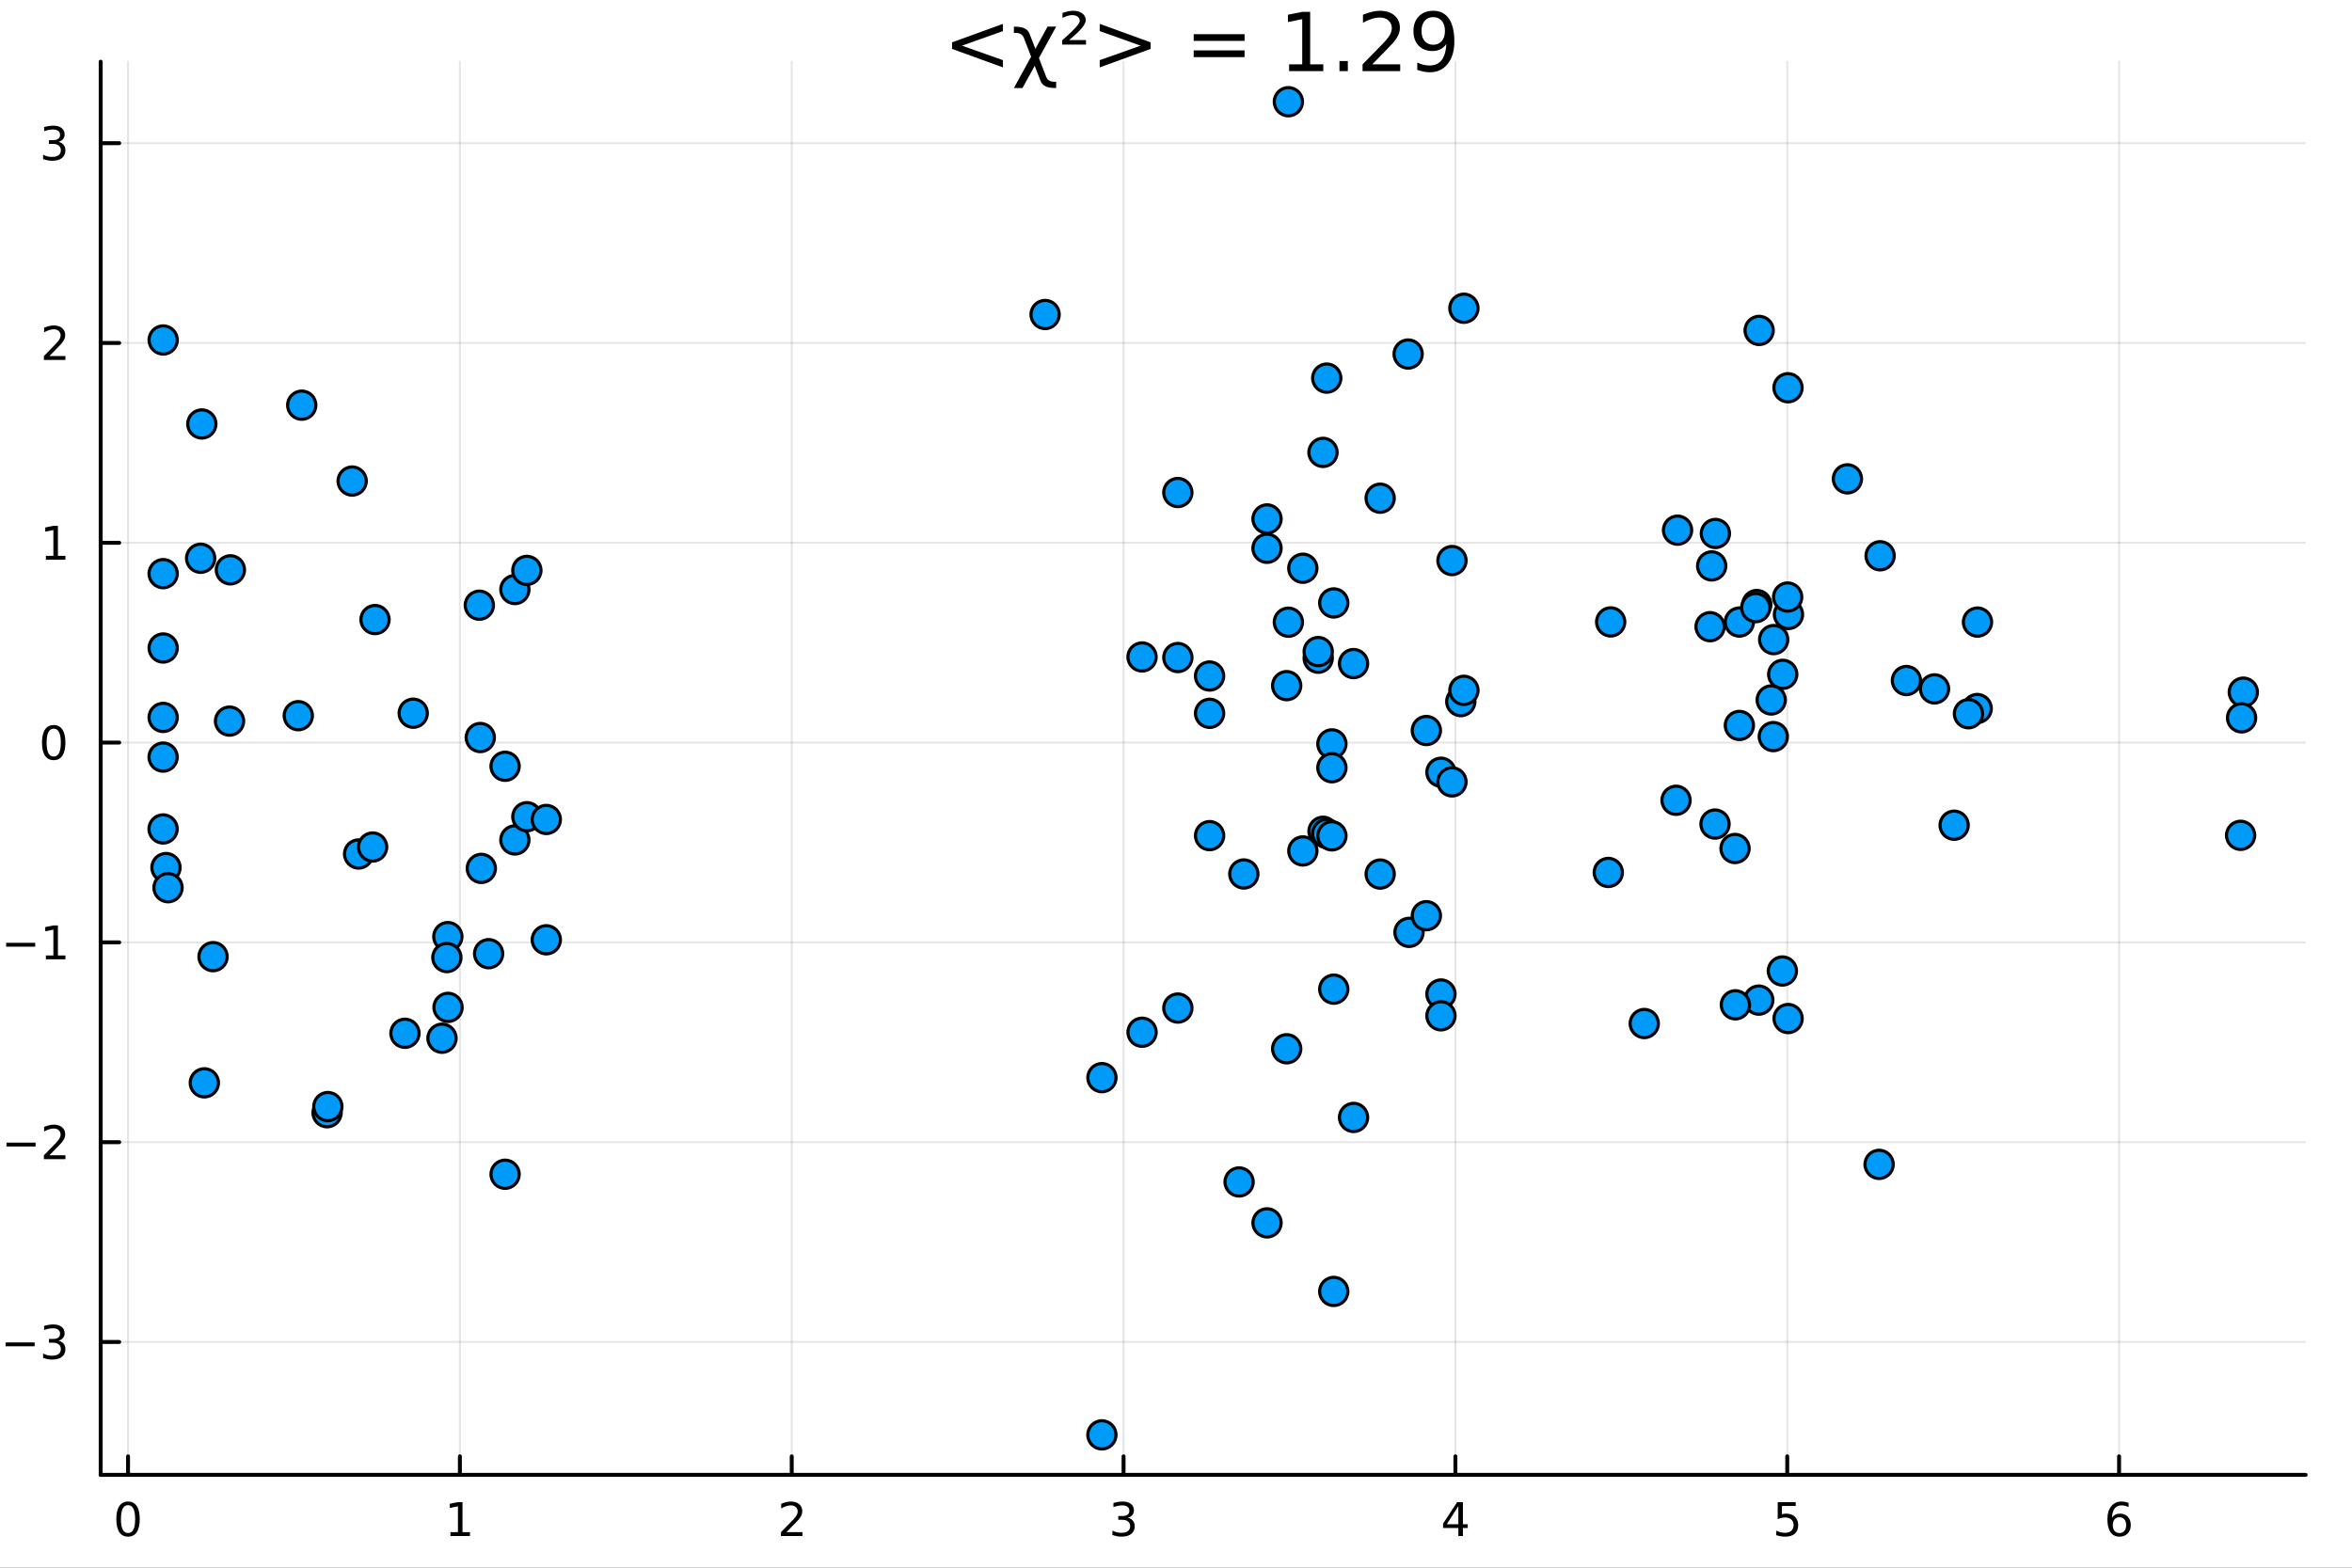 <?xml version="1.0" encoding="utf-8"?>
<svg xmlns="http://www.w3.org/2000/svg" xmlns:xlink="http://www.w3.org/1999/xlink" width="600" height="400" viewBox="0 0 2400 1600">
<rect x="0" y="0" width="2400" height="1600" fill="#333333" stroke="none"/>
<defs>
  <clipPath id="clip130">
    <rect x="0" y="0" width="2400" height="1600"/>
  </clipPath>
</defs>
<path clip-path="url(#clip130)" d="M0 1600 L2400 1600 L2400 0 L0 0  Z" fill="#ffffff" fill-rule="evenodd" fill-opacity="1"/>
<defs>
  <clipPath id="clip131">
    <rect x="480" y="0" width="1681" height="1600"/>
  </clipPath>
</defs>
<path clip-path="url(#clip130)" d="M102.74 1505.26 L2352.76 1505.26 L2352.76 62.992 L102.74 62.992  Z" fill="#ffffff" fill-rule="evenodd" fill-opacity="1"/>
<defs>
  <clipPath id="clip132">
    <rect x="102" y="62" width="2251" height="1443"/>
  </clipPath>
</defs>
<polyline clip-path="url(#clip132)" style="stroke:#000000; stroke-linecap:round; stroke-linejoin:round; stroke-width:2; stroke-opacity:0.1; fill:none" points="130.655,1505.26 130.655,62.992 "/>
<polyline clip-path="url(#clip132)" style="stroke:#000000; stroke-linecap:round; stroke-linejoin:round; stroke-width:2; stroke-opacity:0.1; fill:none" points="469.268,1505.26 469.268,62.992 "/>
<polyline clip-path="url(#clip132)" style="stroke:#000000; stroke-linecap:round; stroke-linejoin:round; stroke-width:2; stroke-opacity:0.1; fill:none" points="807.881,1505.26 807.881,62.992 "/>
<polyline clip-path="url(#clip132)" style="stroke:#000000; stroke-linecap:round; stroke-linejoin:round; stroke-width:2; stroke-opacity:0.1; fill:none" points="1146.49,1505.26 1146.49,62.992 "/>
<polyline clip-path="url(#clip132)" style="stroke:#000000; stroke-linecap:round; stroke-linejoin:round; stroke-width:2; stroke-opacity:0.1; fill:none" points="1485.11,1505.26 1485.11,62.992 "/>
<polyline clip-path="url(#clip132)" style="stroke:#000000; stroke-linecap:round; stroke-linejoin:round; stroke-width:2; stroke-opacity:0.1; fill:none" points="1823.72,1505.26 1823.72,62.992 "/>
<polyline clip-path="url(#clip132)" style="stroke:#000000; stroke-linecap:round; stroke-linejoin:round; stroke-width:2; stroke-opacity:0.1; fill:none" points="2162.33,1505.26 2162.33,62.992 "/>
<polyline clip-path="url(#clip130)" style="stroke:#000000; stroke-linecap:round; stroke-linejoin:round; stroke-width:4; stroke-opacity:1; fill:none" points="102.74,1505.26 2352.76,1505.26 "/>
<polyline clip-path="url(#clip130)" style="stroke:#000000; stroke-linecap:round; stroke-linejoin:round; stroke-width:4; stroke-opacity:1; fill:none" points="130.655,1505.26 130.655,1486.36 "/>
<polyline clip-path="url(#clip130)" style="stroke:#000000; stroke-linecap:round; stroke-linejoin:round; stroke-width:4; stroke-opacity:1; fill:none" points="469.268,1505.26 469.268,1486.36 "/>
<polyline clip-path="url(#clip130)" style="stroke:#000000; stroke-linecap:round; stroke-linejoin:round; stroke-width:4; stroke-opacity:1; fill:none" points="807.881,1505.26 807.881,1486.36 "/>
<polyline clip-path="url(#clip130)" style="stroke:#000000; stroke-linecap:round; stroke-linejoin:round; stroke-width:4; stroke-opacity:1; fill:none" points="1146.49,1505.26 1146.49,1486.36 "/>
<polyline clip-path="url(#clip130)" style="stroke:#000000; stroke-linecap:round; stroke-linejoin:round; stroke-width:4; stroke-opacity:1; fill:none" points="1485.11,1505.26 1485.11,1486.36 "/>
<polyline clip-path="url(#clip130)" style="stroke:#000000; stroke-linecap:round; stroke-linejoin:round; stroke-width:4; stroke-opacity:1; fill:none" points="1823.72,1505.26 1823.72,1486.36 "/>
<polyline clip-path="url(#clip130)" style="stroke:#000000; stroke-linecap:round; stroke-linejoin:round; stroke-width:4; stroke-opacity:1; fill:none" points="2162.33,1505.26 2162.33,1486.36 "/>
<path clip-path="url(#clip130)" d="M130.655 1536.18 Q127.044 1536.18 125.215 1539.74 Q123.41 1543.28 123.41 1550.41 Q123.41 1557.52 125.215 1561.09 Q127.044 1564.63 130.655 1564.63 Q134.29 1564.63 136.095 1561.09 Q137.924 1557.52 137.924 1550.41 Q137.924 1543.28 136.095 1539.74 Q134.29 1536.18 130.655 1536.18 M130.655 1532.47 Q136.465 1532.47 139.521 1537.08 Q142.6 1541.66 142.6 1550.41 Q142.6 1559.14 139.521 1563.75 Q136.465 1568.33 130.655 1568.33 Q124.845 1568.33 121.766 1563.75 Q118.711 1559.14 118.711 1550.41 Q118.711 1541.66 121.766 1537.08 Q124.845 1532.47 130.655 1532.47 Z" fill="#000000" fill-rule="nonzero" fill-opacity="1" /><path clip-path="url(#clip130)" d="M459.65 1563.72 L467.289 1563.72 L467.289 1537.36 L458.979 1539.03 L458.979 1534.77 L467.243 1533.1 L471.919 1533.1 L471.919 1563.72 L479.558 1563.72 L479.558 1567.66 L459.65 1567.66 L459.65 1563.72 Z" fill="#000000" fill-rule="nonzero" fill-opacity="1" /><path clip-path="url(#clip130)" d="M802.534 1563.72 L818.854 1563.72 L818.854 1567.66 L796.909 1567.66 L796.909 1563.72 Q799.571 1560.97 804.155 1556.34 Q808.761 1551.69 809.942 1550.35 Q812.187 1547.82 813.067 1546.09 Q813.969 1544.33 813.969 1542.64 Q813.969 1539.88 812.025 1538.15 Q810.104 1536.41 807.002 1536.41 Q804.803 1536.41 802.349 1537.17 Q799.918 1537.94 797.141 1539.49 L797.141 1534.77 Q799.965 1533.63 802.418 1533.05 Q804.872 1532.47 806.909 1532.47 Q812.28 1532.47 815.474 1535.16 Q818.668 1537.85 818.668 1542.34 Q818.668 1544.47 817.858 1546.39 Q817.071 1548.28 814.965 1550.88 Q814.386 1551.55 811.284 1554.77 Q808.182 1557.96 802.534 1563.72 Z" fill="#000000" fill-rule="nonzero" fill-opacity="1" /><path clip-path="url(#clip130)" d="M1150.74 1549.03 Q1154.1 1549.74 1155.97 1552.01 Q1157.87 1554.28 1157.87 1557.61 Q1157.87 1562.73 1154.35 1565.53 Q1150.83 1568.33 1144.35 1568.33 Q1142.18 1568.33 1139.86 1567.89 Q1137.57 1567.47 1135.12 1566.62 L1135.12 1562.1 Q1137.06 1563.24 1139.38 1563.82 Q1141.69 1564.4 1144.21 1564.4 Q1148.61 1564.4 1150.9 1562.66 Q1153.22 1560.92 1153.22 1557.61 Q1153.22 1554.56 1151.07 1552.85 Q1148.94 1551.11 1145.12 1551.11 L1141.09 1551.11 L1141.09 1547.27 L1145.3 1547.27 Q1148.75 1547.27 1150.58 1545.9 Q1152.41 1544.51 1152.41 1541.92 Q1152.41 1539.26 1150.51 1537.85 Q1148.64 1536.41 1145.12 1536.41 Q1143.2 1536.41 1141 1536.83 Q1138.8 1537.24 1136.16 1538.12 L1136.16 1533.96 Q1138.82 1533.22 1141.14 1532.85 Q1143.47 1532.47 1145.53 1532.47 Q1150.86 1532.47 1153.96 1534.91 Q1157.06 1537.31 1157.06 1541.43 Q1157.06 1544.3 1155.42 1546.29 Q1153.77 1548.26 1150.74 1549.03 Z" fill="#000000" fill-rule="nonzero" fill-opacity="1" /><path clip-path="url(#clip130)" d="M1488.12 1537.17 L1476.31 1555.62 L1488.12 1555.62 L1488.12 1537.17 M1486.89 1533.1 L1492.77 1533.1 L1492.77 1555.62 L1497.7 1555.62 L1497.7 1559.51 L1492.77 1559.51 L1492.77 1567.66 L1488.12 1567.66 L1488.12 1559.51 L1472.51 1559.51 L1472.51 1555 L1486.89 1533.1 Z" fill="#000000" fill-rule="nonzero" fill-opacity="1" /><path clip-path="url(#clip130)" d="M1814 1533.1 L1832.35 1533.1 L1832.35 1537.04 L1818.28 1537.04 L1818.28 1545.51 Q1819.3 1545.16 1820.32 1545 Q1821.34 1544.81 1822.35 1544.81 Q1828.14 1544.81 1831.52 1547.98 Q1834.9 1551.16 1834.9 1556.57 Q1834.9 1562.15 1831.43 1565.25 Q1827.96 1568.33 1821.64 1568.33 Q1819.46 1568.33 1817.19 1567.96 Q1814.95 1567.59 1812.54 1566.85 L1812.54 1562.15 Q1814.62 1563.28 1816.85 1563.84 Q1819.07 1564.4 1821.54 1564.4 Q1825.55 1564.4 1827.89 1562.29 Q1830.23 1560.18 1830.23 1556.57 Q1830.23 1552.96 1827.89 1550.85 Q1825.55 1548.75 1821.54 1548.75 Q1819.67 1548.75 1817.79 1549.16 Q1815.94 1549.58 1814 1550.46 L1814 1533.1 Z" fill="#000000" fill-rule="nonzero" fill-opacity="1" /><path clip-path="url(#clip130)" d="M2162.74 1548.52 Q2159.59 1548.52 2157.74 1550.67 Q2155.91 1552.82 2155.91 1556.57 Q2155.91 1560.3 2157.74 1562.47 Q2159.59 1564.63 2162.74 1564.63 Q2165.89 1564.63 2167.72 1562.47 Q2169.57 1560.3 2169.57 1556.57 Q2169.57 1552.82 2167.72 1550.67 Q2165.89 1548.52 2162.74 1548.52 M2172.02 1533.86 L2172.02 1538.12 Q2170.26 1537.29 2168.46 1536.85 Q2166.67 1536.41 2164.91 1536.41 Q2160.29 1536.41 2157.83 1539.53 Q2155.4 1542.66 2155.05 1548.98 Q2156.42 1546.97 2158.48 1545.9 Q2160.54 1544.81 2163.02 1544.81 Q2168.22 1544.81 2171.23 1547.98 Q2174.27 1551.13 2174.27 1556.57 Q2174.27 1561.9 2171.12 1565.11 Q2167.97 1568.33 2162.74 1568.33 Q2156.74 1568.33 2153.57 1563.75 Q2150.4 1559.14 2150.4 1550.41 Q2150.4 1542.22 2154.29 1537.36 Q2158.18 1532.47 2164.73 1532.47 Q2166.49 1532.47 2168.27 1532.82 Q2170.08 1533.17 2172.02 1533.86 Z" fill="#000000" fill-rule="nonzero" fill-opacity="1" /><path clip-path="url(#clip130)" d="M964.049 1636.06 L964.049 1614.48 L969.905 1614.48 L969.905 1635.83 Q969.905 1640.89 971.878 1643.44 Q973.852 1645.95 977.799 1645.95 Q982.541 1645.95 985.278 1642.93 Q988.047 1639.91 988.047 1634.69 L988.047 1614.48 L993.904 1614.48 L993.904 1650.12 L988.047 1650.12 L988.047 1644.65 Q985.915 1647.9 983.082 1649.49 Q980.281 1651.05 976.557 1651.05 Q970.414 1651.05 967.231 1647.23 Q964.049 1643.41 964.049 1636.06 M978.785 1613.62 L978.785 1613.62 Z" fill="#000000" fill-rule="nonzero" fill-opacity="1" /><path clip-path="url(#clip130)" d="M1001.77 1614.48 L1007.97 1614.48 L1019.11 1644.39 L1030.25 1614.48 L1036.46 1614.48 L1023.09 1650.12 L1015.13 1650.12 L1001.77 1614.48 Z" fill="#000000" fill-rule="nonzero" fill-opacity="1" /><path clip-path="url(#clip130)" d="M1039.83 1629.66 L1056.99 1629.66 L1056.99 1634.88 L1039.83 1634.88 L1039.83 1629.66 Z" fill="#000000" fill-rule="nonzero" fill-opacity="1" /><path clip-path="url(#clip130)" d="M1089.77 1619.89 L1089.77 1600.6 L1095.63 1600.6 L1095.63 1650.12 L1089.77 1650.12 L1089.77 1644.78 Q1087.93 1647.96 1085.09 1649.52 Q1082.29 1651.05 1078.34 1651.05 Q1071.88 1651.05 1067.81 1645.89 Q1063.77 1640.73 1063.77 1632.33 Q1063.77 1623.93 1067.81 1618.77 Q1071.88 1613.62 1078.34 1613.62 Q1082.29 1613.62 1085.09 1615.18 Q1087.93 1616.7 1089.77 1619.89 M1069.81 1632.33 Q1069.81 1638.79 1072.46 1642.48 Q1075.13 1646.15 1079.78 1646.15 Q1084.42 1646.15 1087.1 1642.48 Q1089.77 1638.79 1089.77 1632.33 Q1089.77 1625.87 1087.1 1622.21 Q1084.42 1618.52 1079.78 1618.52 Q1075.13 1618.52 1072.46 1622.21 Q1069.81 1625.87 1069.81 1632.33 Z" fill="#000000" fill-rule="nonzero" fill-opacity="1" /><path clip-path="url(#clip130)" d="M1107.69 1614.48 L1113.55 1614.48 L1113.55 1650.12 L1107.69 1650.12 L1107.69 1614.48 M1107.69 1600.6 L1113.55 1600.6 L1113.55 1608.01 L1107.69 1608.01 L1107.69 1600.6 Z" fill="#000000" fill-rule="nonzero" fill-opacity="1" /><path clip-path="url(#clip130)" d="M1148.53 1615.53 L1148.53 1621.06 Q1146.04 1619.79 1143.37 1619.15 Q1140.7 1618.52 1137.83 1618.52 Q1133.47 1618.52 1131.28 1619.85 Q1129.11 1621.19 1129.11 1623.87 Q1129.11 1625.9 1130.67 1627.08 Q1132.23 1628.23 1136.94 1629.28 L1138.95 1629.72 Q1145.18 1631.06 1147.79 1633.51 Q1150.44 1635.93 1150.44 1640.29 Q1150.44 1645.25 1146.49 1648.15 Q1142.57 1651.05 1135.7 1651.05 Q1132.84 1651.05 1129.72 1650.47 Q1126.63 1649.93 1123.19 1648.82 L1123.19 1642.77 Q1126.44 1644.46 1129.59 1645.32 Q1132.74 1646.15 1135.83 1646.15 Q1139.96 1646.15 1142.19 1644.74 Q1144.42 1643.31 1144.42 1640.73 Q1144.42 1638.35 1142.8 1637.07 Q1141.21 1635.8 1135.76 1634.62 L1133.73 1634.15 Q1128.28 1633 1125.86 1630.64 Q1123.45 1628.26 1123.45 1624.12 Q1123.45 1619.09 1127.01 1616.35 Q1130.58 1613.62 1137.13 1613.62 Q1140.38 1613.62 1143.24 1614.09 Q1146.11 1614.57 1148.53 1615.53 Z" fill="#000000" fill-rule="nonzero" fill-opacity="1" /><path clip-path="url(#clip130)" d="M1165.56 1604.35 L1165.56 1614.48 L1177.62 1614.48 L1177.62 1619.03 L1165.56 1619.03 L1165.56 1638.38 Q1165.56 1642.74 1166.73 1643.98 Q1167.94 1645.22 1171.6 1645.22 L1177.62 1645.22 L1177.62 1650.12 L1171.6 1650.12 Q1164.82 1650.12 1162.24 1647.61 Q1159.67 1645.06 1159.67 1638.38 L1159.67 1619.03 L1155.37 1619.03 L1155.37 1614.48 L1159.67 1614.48 L1159.67 1604.35 L1165.56 1604.35 Z" fill="#000000" fill-rule="nonzero" fill-opacity="1" /><path clip-path="url(#clip130)" d="M1201.52 1632.2 Q1194.42 1632.2 1191.69 1633.83 Q1188.95 1635.45 1188.95 1639.37 Q1188.95 1642.48 1190.99 1644.33 Q1193.05 1646.15 1196.59 1646.15 Q1201.46 1646.15 1204.39 1642.71 Q1207.35 1639.24 1207.35 1633.51 L1207.35 1632.2 L1201.52 1632.2 M1213.2 1629.79 L1213.2 1650.12 L1207.35 1650.12 L1207.35 1644.71 Q1205.34 1647.96 1202.35 1649.52 Q1199.36 1651.05 1195.03 1651.05 Q1189.55 1651.05 1186.31 1647.99 Q1183.09 1644.9 1183.09 1639.75 Q1183.09 1633.73 1187.1 1630.68 Q1191.15 1627.62 1199.13 1627.62 L1207.35 1627.62 L1207.35 1627.05 Q1207.35 1623.01 1204.67 1620.81 Q1202.03 1618.58 1197.22 1618.58 Q1194.17 1618.58 1191.27 1619.31 Q1188.38 1620.05 1185.7 1621.51 L1185.7 1616.1 Q1188.92 1614.86 1191.94 1614.25 Q1194.96 1613.62 1197.83 1613.62 Q1205.56 1613.62 1209.38 1617.63 Q1213.2 1621.64 1213.2 1629.79 Z" fill="#000000" fill-rule="nonzero" fill-opacity="1" /><path clip-path="url(#clip130)" d="M1254.9 1628.61 L1254.9 1650.12 L1249.04 1650.12 L1249.04 1628.8 Q1249.04 1623.74 1247.07 1621.22 Q1245.09 1618.71 1241.15 1618.71 Q1236.41 1618.71 1233.67 1621.73 Q1230.93 1624.76 1230.93 1629.98 L1230.93 1650.12 L1225.04 1650.12 L1225.04 1614.48 L1230.93 1614.48 L1230.93 1620.01 Q1233.03 1616.8 1235.86 1615.21 Q1238.73 1613.62 1242.45 1613.62 Q1248.6 1613.62 1251.75 1617.44 Q1254.9 1621.22 1254.9 1628.61 Z" fill="#000000" fill-rule="nonzero" fill-opacity="1" /><path clip-path="url(#clip130)" d="M1292.23 1615.84 L1292.23 1621.32 Q1289.75 1619.95 1287.24 1619.28 Q1284.75 1618.58 1282.21 1618.58 Q1276.51 1618.58 1273.36 1622.21 Q1270.21 1625.81 1270.21 1632.33 Q1270.21 1638.86 1273.36 1642.48 Q1276.51 1646.08 1282.21 1646.08 Q1284.75 1646.08 1287.24 1645.41 Q1289.75 1644.71 1292.23 1643.34 L1292.23 1648.76 Q1289.78 1649.9 1287.14 1650.47 Q1284.53 1651.05 1281.57 1651.05 Q1273.52 1651.05 1268.78 1645.99 Q1264.03 1640.93 1264.03 1632.33 Q1264.03 1623.61 1268.81 1618.61 Q1273.61 1613.62 1281.95 1613.62 Q1284.66 1613.62 1287.24 1614.19 Q1289.81 1614.73 1292.23 1615.84 Z" fill="#000000" fill-rule="nonzero" fill-opacity="1" /><path clip-path="url(#clip130)" d="M1332.91 1630.84 L1332.91 1633.7 L1305.98 1633.7 Q1306.36 1639.75 1309.61 1642.93 Q1312.89 1646.08 1318.71 1646.08 Q1322.09 1646.08 1325.24 1645.25 Q1328.42 1644.43 1331.54 1642.77 L1331.54 1648.31 Q1328.39 1649.65 1325.08 1650.35 Q1321.77 1651.05 1318.36 1651.05 Q1309.83 1651.05 1304.84 1646.08 Q1299.87 1641.12 1299.87 1632.65 Q1299.87 1623.9 1304.58 1618.77 Q1309.32 1613.62 1317.35 1613.62 Q1324.54 1613.62 1328.71 1618.26 Q1332.91 1622.88 1332.91 1630.84 M1327.05 1629.12 Q1326.99 1624.31 1324.35 1621.45 Q1321.74 1618.58 1317.41 1618.58 Q1312.51 1618.58 1309.55 1621.35 Q1306.62 1624.12 1306.17 1629.15 L1327.05 1629.12 Z" fill="#000000" fill-rule="nonzero" fill-opacity="1" /><path clip-path="url(#clip130)" d="M1377.31 1600.66 Q1373.05 1607.98 1370.98 1615.14 Q1368.91 1622.31 1368.91 1629.66 Q1368.91 1637.01 1370.98 1644.24 Q1373.08 1651.43 1377.31 1658.72 L1372.22 1658.72 Q1367.44 1651.24 1365.06 1644.01 Q1362.7 1636.79 1362.7 1629.66 Q1362.7 1622.56 1365.06 1615.37 Q1367.41 1608.17 1372.22 1600.66 L1377.31 1600.66 Z" fill="#000000" fill-rule="nonzero" fill-opacity="1" /><path clip-path="url(#clip130)" d="M1421.33 1643.34 L1421.33 1630.58 L1410.83 1630.58 L1410.83 1625.3 L1427.69 1625.3 L1427.69 1645.7 Q1423.97 1648.34 1419.48 1649.71 Q1415 1651.05 1409.9 1651.05 Q1398.76 1651.05 1392.46 1644.55 Q1386.19 1638.03 1386.19 1626.41 Q1386.19 1614.76 1392.46 1608.27 Q1398.76 1601.74 1409.9 1601.74 Q1414.55 1601.74 1418.72 1602.89 Q1422.92 1604.04 1426.45 1606.26 L1426.45 1613.11 Q1422.89 1610.08 1418.88 1608.56 Q1414.87 1607.03 1410.44 1607.03 Q1401.72 1607.03 1397.33 1611.9 Q1392.97 1616.77 1392.97 1626.41 Q1392.97 1636.02 1397.33 1640.89 Q1401.72 1645.76 1410.44 1645.76 Q1413.85 1645.76 1416.52 1645.19 Q1419.2 1644.59 1421.33 1643.34 Z" fill="#000000" fill-rule="nonzero" fill-opacity="1" /><path clip-path="url(#clip130)" d="M1453.22 1606.17 L1469.68 1650.12 L1463.47 1650.12 L1453.48 1623.77 L1441.19 1650.12 L1434.98 1650.12 L1450.61 1615.94 L1448.26 1609.64 Q1446.76 1605.63 1443.35 1605.63 L1440.3 1605.63 L1440.3 1600.6 L1444.02 1600.66 Q1451.22 1600.76 1453.22 1606.17 Z" fill="#000000" fill-rule="nonzero" fill-opacity="1" /><path clip-path="url(#clip130)" d="M1476.84 1600.66 L1481.93 1600.66 Q1486.7 1608.17 1489.06 1615.37 Q1491.45 1622.56 1491.45 1629.66 Q1491.45 1636.79 1489.06 1644.01 Q1486.7 1651.24 1481.93 1658.72 L1476.84 1658.72 Q1481.07 1651.43 1483.14 1644.24 Q1485.24 1637.01 1485.24 1629.66 Q1485.24 1622.31 1483.14 1615.14 Q1481.07 1607.98 1476.84 1600.66 Z" fill="#000000" fill-rule="nonzero" fill-opacity="1" /><polyline clip-path="url(#clip132)" style="stroke:#000000; stroke-linecap:round; stroke-linejoin:round; stroke-width:2; stroke-opacity:0.1; fill:none" points="102.74,1369.64 2352.76,1369.64 "/>
<polyline clip-path="url(#clip132)" style="stroke:#000000; stroke-linecap:round; stroke-linejoin:round; stroke-width:2; stroke-opacity:0.1; fill:none" points="102.74,1165.73 2352.76,1165.73 "/>
<polyline clip-path="url(#clip132)" style="stroke:#000000; stroke-linecap:round; stroke-linejoin:round; stroke-width:2; stroke-opacity:0.1; fill:none" points="102.74,961.807 2352.76,961.807 "/>
<polyline clip-path="url(#clip132)" style="stroke:#000000; stroke-linecap:round; stroke-linejoin:round; stroke-width:2; stroke-opacity:0.1; fill:none" points="102.74,757.888 2352.76,757.888 "/>
<polyline clip-path="url(#clip132)" style="stroke:#000000; stroke-linecap:round; stroke-linejoin:round; stroke-width:2; stroke-opacity:0.1; fill:none" points="102.74,553.97 2352.76,553.97 "/>
<polyline clip-path="url(#clip132)" style="stroke:#000000; stroke-linecap:round; stroke-linejoin:round; stroke-width:2; stroke-opacity:0.1; fill:none" points="102.74,350.051 2352.76,350.051 "/>
<polyline clip-path="url(#clip132)" style="stroke:#000000; stroke-linecap:round; stroke-linejoin:round; stroke-width:2; stroke-opacity:0.1; fill:none" points="102.74,146.133 2352.76,146.133 "/>
<polyline clip-path="url(#clip130)" style="stroke:#000000; stroke-linecap:round; stroke-linejoin:round; stroke-width:4; stroke-opacity:1; fill:none" points="102.74,1505.26 102.74,62.992 "/>
<polyline clip-path="url(#clip130)" style="stroke:#000000; stroke-linecap:round; stroke-linejoin:round; stroke-width:4; stroke-opacity:1; fill:none" points="102.74,1369.64 121.638,1369.64 "/>
<polyline clip-path="url(#clip130)" style="stroke:#000000; stroke-linecap:round; stroke-linejoin:round; stroke-width:4; stroke-opacity:1; fill:none" points="102.74,1165.73 121.638,1165.73 "/>
<polyline clip-path="url(#clip130)" style="stroke:#000000; stroke-linecap:round; stroke-linejoin:round; stroke-width:4; stroke-opacity:1; fill:none" points="102.74,961.807 121.638,961.807 "/>
<polyline clip-path="url(#clip130)" style="stroke:#000000; stroke-linecap:round; stroke-linejoin:round; stroke-width:4; stroke-opacity:1; fill:none" points="102.74,757.888 121.638,757.888 "/>
<polyline clip-path="url(#clip130)" style="stroke:#000000; stroke-linecap:round; stroke-linejoin:round; stroke-width:4; stroke-opacity:1; fill:none" points="102.74,553.97 121.638,553.97 "/>
<polyline clip-path="url(#clip130)" style="stroke:#000000; stroke-linecap:round; stroke-linejoin:round; stroke-width:4; stroke-opacity:1; fill:none" points="102.74,350.051 121.638,350.051 "/>
<polyline clip-path="url(#clip130)" style="stroke:#000000; stroke-linecap:round; stroke-linejoin:round; stroke-width:4; stroke-opacity:1; fill:none" points="102.74,146.133 121.638,146.133 "/>
<path clip-path="url(#clip130)" d="M5.676 1370.1 L35.351 1370.1 L35.351 1374.03 L5.676 1374.03 L5.676 1370.1 Z" fill="#000000" fill-rule="nonzero" fill-opacity="1" /><path clip-path="url(#clip130)" d="M59.611 1368.29 Q62.967 1369.01 64.842 1371.28 Q66.74 1373.54 66.74 1376.88 Q66.74 1381.99 63.222 1384.79 Q59.703 1387.6 53.222 1387.6 Q51.046 1387.6 48.731 1387.16 Q46.439 1386.74 43.986 1385.88 L43.986 1381.37 Q45.93 1382.5 48.245 1383.08 Q50.56 1383.66 53.083 1383.66 Q57.481 1383.66 59.773 1381.92 Q62.087 1380.19 62.087 1376.88 Q62.087 1373.82 59.935 1372.11 Q57.805 1370.37 53.986 1370.37 L49.958 1370.37 L49.958 1366.53 L54.171 1366.53 Q57.62 1366.53 59.449 1365.17 Q61.277 1363.78 61.277 1361.18 Q61.277 1358.52 59.379 1357.11 Q57.504 1355.67 53.986 1355.67 Q52.064 1355.67 49.865 1356.09 Q47.666 1356.51 45.027 1357.39 L45.027 1353.22 Q47.689 1352.48 50.004 1352.11 Q52.342 1351.74 54.402 1351.74 Q59.726 1351.74 62.828 1354.17 Q65.93 1356.58 65.93 1360.7 Q65.93 1363.57 64.287 1365.56 Q62.643 1367.53 59.611 1368.29 Z" fill="#000000" fill-rule="nonzero" fill-opacity="1" /><path clip-path="url(#clip130)" d="M6.625 1166.18 L36.3 1166.18 L36.3 1170.11 L6.625 1170.11 L6.625 1166.18 Z" fill="#000000" fill-rule="nonzero" fill-opacity="1" /><path clip-path="url(#clip130)" d="M50.421 1179.07 L66.74 1179.07 L66.74 1183.01 L44.796 1183.01 L44.796 1179.07 Q47.458 1176.32 52.041 1171.69 Q56.648 1167.03 57.828 1165.69 Q60.074 1163.17 60.953 1161.43 Q61.856 1159.67 61.856 1157.98 Q61.856 1155.23 59.911 1153.49 Q57.99 1151.76 54.888 1151.76 Q52.689 1151.76 50.236 1152.52 Q47.805 1153.28 45.027 1154.83 L45.027 1150.11 Q47.851 1148.98 50.305 1148.4 Q52.759 1147.82 54.796 1147.82 Q60.166 1147.82 63.361 1150.51 Q66.555 1153.19 66.555 1157.68 Q66.555 1159.81 65.745 1161.73 Q64.958 1163.63 62.851 1166.22 Q62.273 1166.89 59.171 1170.11 Q56.069 1173.31 50.421 1179.07 Z" fill="#000000" fill-rule="nonzero" fill-opacity="1" /><path clip-path="url(#clip130)" d="M6.254 962.258 L35.93 962.258 L35.93 966.194 L6.254 966.194 L6.254 962.258 Z" fill="#000000" fill-rule="nonzero" fill-opacity="1" /><path clip-path="url(#clip130)" d="M46.833 975.152 L54.472 975.152 L54.472 948.786 L46.162 950.453 L46.162 946.194 L54.425 944.527 L59.101 944.527 L59.101 975.152 L66.74 975.152 L66.74 979.087 L46.833 979.087 L46.833 975.152 Z" fill="#000000" fill-rule="nonzero" fill-opacity="1" /><path clip-path="url(#clip130)" d="M54.796 743.687 Q51.185 743.687 49.356 747.252 Q47.55 750.794 47.55 757.923 Q47.55 765.03 49.356 768.594 Q51.185 772.136 54.796 772.136 Q58.43 772.136 60.236 768.594 Q62.064 765.03 62.064 757.923 Q62.064 750.794 60.236 747.252 Q58.43 743.687 54.796 743.687 M54.796 739.983 Q60.606 739.983 63.661 744.59 Q66.74 749.173 66.74 757.923 Q66.74 766.65 63.661 771.256 Q60.606 775.84 54.796 775.84 Q48.986 775.84 45.907 771.256 Q42.851 766.65 42.851 757.923 Q42.851 749.173 45.907 744.59 Q48.986 739.983 54.796 739.983 Z" fill="#000000" fill-rule="nonzero" fill-opacity="1" /><path clip-path="url(#clip130)" d="M46.833 567.315 L54.472 567.315 L54.472 540.949 L46.162 542.616 L46.162 538.357 L54.425 536.69 L59.101 536.69 L59.101 567.315 L66.74 567.315 L66.74 571.25 L46.833 571.25 L46.833 567.315 Z" fill="#000000" fill-rule="nonzero" fill-opacity="1" /><path clip-path="url(#clip130)" d="M50.421 363.396 L66.74 363.396 L66.74 367.331 L44.796 367.331 L44.796 363.396 Q47.458 360.641 52.041 356.012 Q56.648 351.359 57.828 350.017 Q60.074 347.493 60.953 345.757 Q61.856 343.998 61.856 342.308 Q61.856 339.554 59.911 337.818 Q57.99 336.081 54.888 336.081 Q52.689 336.081 50.236 336.845 Q47.805 337.609 45.027 339.16 L45.027 334.438 Q47.851 333.304 50.305 332.725 Q52.759 332.146 54.796 332.146 Q60.166 332.146 63.361 334.831 Q66.555 337.517 66.555 342.007 Q66.555 344.137 65.745 346.058 Q64.958 347.956 62.851 350.549 Q62.273 351.22 59.171 354.438 Q56.069 357.632 50.421 363.396 Z" fill="#000000" fill-rule="nonzero" fill-opacity="1" /><path clip-path="url(#clip130)" d="M59.611 144.778 Q62.967 145.496 64.842 147.765 Q66.74 150.033 66.74 153.366 Q66.74 158.482 63.222 161.283 Q59.703 164.084 53.222 164.084 Q51.046 164.084 48.731 163.644 Q46.439 163.227 43.986 162.371 L43.986 157.857 Q45.93 158.991 48.245 159.57 Q50.56 160.149 53.083 160.149 Q57.481 160.149 59.773 158.413 Q62.087 156.677 62.087 153.366 Q62.087 150.311 59.935 148.598 Q57.805 146.862 53.986 146.862 L49.958 146.862 L49.958 143.019 L54.171 143.019 Q57.62 143.019 59.449 141.653 Q61.277 140.265 61.277 137.672 Q61.277 135.01 59.379 133.598 Q57.504 132.163 53.986 132.163 Q52.064 132.163 49.865 132.579 Q47.666 132.996 45.027 133.876 L45.027 129.709 Q47.689 128.968 50.004 128.598 Q52.342 128.228 54.402 128.228 Q59.726 128.228 62.828 130.658 Q65.93 133.066 65.93 137.186 Q65.93 140.056 64.287 142.047 Q62.643 144.015 59.611 144.778 Z" fill="#000000" fill-rule="nonzero" fill-opacity="1" /><path clip-path="url(#clip130)" d="M-92.1 1224.43 L-92.1 1218 L-49.991 1218 L-49.991 1194.86 L-44.58 1194.86 L-44.58 1224.43 L-92.1 1224.43 Z" fill="#000000" fill-rule="nonzero" fill-opacity="1" /><path clip-path="url(#clip130)" d="M-76.122 1175.7 Q-76.122 1180.41 -72.43 1183.14 Q-68.77 1185.88 -62.373 1185.88 Q-55.975 1185.88 -52.283 1183.18 Q-48.623 1180.44 -48.623 1175.7 Q-48.623 1171.02 -52.315 1168.28 Q-56.007 1165.54 -62.373 1165.54 Q-68.706 1165.54 -72.398 1168.28 Q-76.122 1171.02 -76.122 1175.7 M-81.088 1175.7 Q-81.088 1168.06 -76.122 1163.7 Q-71.157 1159.34 -62.373 1159.34 Q-53.62 1159.34 -48.623 1163.7 Q-43.657 1168.06 -43.657 1175.7 Q-43.657 1183.37 -48.623 1187.73 Q-53.62 1192.06 -62.373 1192.06 Q-71.157 1192.06 -76.122 1187.73 Q-81.088 1183.37 -81.088 1175.7 Z" fill="#000000" fill-rule="nonzero" fill-opacity="1" /><path clip-path="url(#clip130)" d="M-62.818 1126.17 Q-69.184 1126.17 -72.685 1128.81 Q-76.186 1131.42 -76.186 1136.17 Q-76.186 1140.88 -72.685 1143.52 Q-69.184 1146.13 -62.818 1146.13 Q-56.484 1146.13 -52.983 1143.52 Q-49.482 1140.88 -49.482 1136.17 Q-49.482 1131.42 -52.983 1128.81 Q-56.484 1126.17 -62.818 1126.17 M-49.005 1120.31 Q-39.901 1120.31 -35.477 1124.36 Q-31.021 1128.4 -31.021 1136.74 Q-31.021 1139.83 -31.499 1142.56 Q-31.944 1145.3 -32.899 1147.88 L-38.597 1147.88 Q-37.196 1145.3 -36.528 1142.79 Q-35.859 1140.27 -35.859 1137.66 Q-35.859 1131.9 -38.883 1129.04 Q-41.875 1126.17 -47.954 1126.17 L-50.851 1126.17 Q-47.7 1127.99 -46.14 1130.82 Q-44.58 1133.65 -44.58 1137.6 Q-44.58 1144.15 -49.577 1148.16 Q-54.575 1152.18 -62.818 1152.18 Q-71.094 1152.18 -76.091 1148.16 Q-81.088 1144.15 -81.088 1137.6 Q-81.088 1133.65 -79.528 1130.82 Q-77.969 1127.99 -74.817 1126.17 L-80.228 1126.17 L-80.228 1120.31 L-49.005 1120.31 Z" fill="#000000" fill-rule="nonzero" fill-opacity="1" /><path clip-path="url(#clip130)" d="M-88.44 1051.69 L-81.661 1051.69 Q-84.684 1054.94 -86.18 1058.63 Q-87.676 1062.29 -87.676 1066.43 Q-87.676 1074.58 -82.679 1078.91 Q-77.714 1083.23 -68.293 1083.23 Q-58.903 1083.23 -53.906 1078.91 Q-48.941 1074.58 -48.941 1066.43 Q-48.941 1062.29 -50.437 1058.63 Q-51.933 1054.94 -54.956 1051.69 L-48.241 1051.69 Q-45.949 1055.07 -44.803 1058.85 Q-43.657 1062.61 -43.657 1066.81 Q-43.657 1077.6 -50.246 1083.81 Q-56.866 1090.01 -68.293 1090.01 Q-79.751 1090.01 -86.339 1083.81 Q-92.96 1077.6 -92.96 1066.81 Q-92.96 1062.55 -91.814 1058.79 Q-90.7 1055 -88.44 1051.69 Z" fill="#000000" fill-rule="nonzero" fill-opacity="1" /><path clip-path="url(#clip130)" d="M-94.106 1042.02 L-94.106 1036.16 L-44.58 1036.16 L-44.58 1042.02 L-94.106 1042.02 Z" fill="#000000" fill-rule="nonzero" fill-opacity="1" /><path clip-path="url(#clip130)" d="M-76.122 1010.09 Q-76.122 1014.8 -72.43 1017.54 Q-68.77 1020.28 -62.373 1020.28 Q-55.975 1020.28 -52.283 1017.57 Q-48.623 1014.84 -48.623 1010.09 Q-48.623 1005.41 -52.315 1002.68 Q-56.007 999.939 -62.373 999.939 Q-68.706 999.939 -72.398 1002.68 Q-76.122 1005.41 -76.122 1010.09 M-81.088 1010.09 Q-81.088 1002.45 -76.122 998.093 Q-71.157 993.733 -62.373 993.733 Q-53.62 993.733 -48.623 998.093 Q-43.657 1002.45 -43.657 1010.09 Q-43.657 1017.76 -48.623 1022.12 Q-53.62 1026.45 -62.373 1026.45 Q-71.157 1026.45 -76.122 1022.12 Q-81.088 1017.76 -81.088 1010.09 Z" fill="#000000" fill-rule="nonzero" fill-opacity="1" /><path clip-path="url(#clip130)" d="M-79.178 961.3 L-73.64 961.3 Q-74.913 963.782 -75.549 966.456 Q-76.186 969.129 -76.186 971.994 Q-76.186 976.354 -74.849 978.551 Q-73.513 980.715 -70.839 980.715 Q-68.802 980.715 -67.624 979.155 Q-66.478 977.596 -65.428 972.885 L-64.982 970.88 Q-63.646 964.642 -61.195 962.032 Q-58.776 959.39 -54.415 959.39 Q-49.45 959.39 -46.554 963.337 Q-43.657 967.251 -43.657 974.126 Q-43.657 976.991 -44.23 980.11 Q-44.771 983.198 -45.885 986.635 L-51.933 986.635 Q-50.246 983.389 -49.386 980.237 Q-48.559 977.086 -48.559 973.999 Q-48.559 969.861 -49.959 967.633 Q-51.392 965.405 -53.97 965.405 Q-56.357 965.405 -57.63 967.029 Q-58.903 968.62 -60.081 974.063 L-60.558 976.1 Q-61.704 981.542 -64.059 983.961 Q-66.447 986.38 -70.584 986.38 Q-75.613 986.38 -78.35 982.816 Q-81.088 979.251 -81.088 972.694 Q-81.088 969.448 -80.61 966.583 Q-80.133 963.718 -79.178 961.3 Z" fill="#000000" fill-rule="nonzero" fill-opacity="1" /><path clip-path="url(#clip130)" d="M-58.648 950.669 L-80.228 950.669 L-80.228 944.812 L-58.871 944.812 Q-53.811 944.812 -51.264 942.839 Q-48.75 940.866 -48.75 936.919 Q-48.75 932.176 -51.774 929.439 Q-54.797 926.67 -60.017 926.67 L-80.228 926.67 L-80.228 920.814 L-44.58 920.814 L-44.58 926.67 L-50.055 926.67 Q-46.808 928.803 -45.217 931.635 Q-43.657 934.436 -43.657 938.16 Q-43.657 944.303 -47.477 947.486 Q-51.296 950.669 -58.648 950.669 M-81.088 935.932 L-81.088 935.932 Z" fill="#000000" fill-rule="nonzero" fill-opacity="1" /><path clip-path="url(#clip130)" d="M-74.754 888.094 Q-75.327 889.081 -75.581 890.258 Q-75.868 891.404 -75.868 892.805 Q-75.868 897.77 -72.621 900.443 Q-69.407 903.085 -63.359 903.085 L-44.58 903.085 L-44.58 908.973 L-80.228 908.973 L-80.228 903.085 L-74.69 903.085 Q-77.937 901.239 -79.496 898.279 Q-81.088 895.319 -81.088 891.086 Q-81.088 890.481 -80.992 889.749 Q-80.928 889.017 -80.769 888.126 L-74.754 888.094 Z" fill="#000000" fill-rule="nonzero" fill-opacity="1" /><path clip-path="url(#clip130)" d="M-63.868 852.892 L-61.004 852.892 L-61.004 879.818 Q-54.956 879.437 -51.774 876.19 Q-48.623 872.912 -48.623 867.087 Q-48.623 863.713 -49.45 860.562 Q-50.278 857.379 -51.933 854.26 L-46.395 854.26 Q-45.058 857.411 -44.358 860.721 Q-43.657 864.032 -43.657 867.437 Q-43.657 875.967 -48.623 880.964 Q-53.588 885.93 -62.054 885.93 Q-70.807 885.93 -75.931 881.219 Q-81.088 876.476 -81.088 868.456 Q-81.088 861.262 -76.441 857.093 Q-71.826 852.892 -63.868 852.892 M-65.587 858.748 Q-70.393 858.812 -73.258 861.453 Q-76.122 864.063 -76.122 868.392 Q-76.122 873.294 -73.353 876.254 Q-70.584 879.182 -65.555 879.627 L-65.587 858.748 Z" fill="#000000" fill-rule="nonzero" fill-opacity="1" /><path clip-path="url(#clip130)" d="M-85.766 806.422 L-62.118 815.143 L-62.118 797.669 L-85.766 806.422 M-92.1 810.05 L-92.1 802.762 L-44.58 784.651 L-44.58 791.335 L-56.771 795.664 L-56.771 817.084 L-44.58 821.413 L-44.58 828.193 L-92.1 810.05 Z" fill="#000000" fill-rule="nonzero" fill-opacity="1" /><path clip-path="url(#clip130)" d="M-73.385 750.213 Q-77.332 748.017 -79.21 744.961 Q-81.088 741.905 -81.088 737.768 Q-81.088 732.198 -77.173 729.174 Q-73.29 726.15 -66.096 726.15 L-44.58 726.15 L-44.58 732.039 L-65.905 732.039 Q-71.03 732.039 -73.513 733.853 Q-75.995 735.667 -75.995 739.391 Q-75.995 743.942 -72.971 746.584 Q-69.948 749.226 -64.728 749.226 L-44.58 749.226 L-44.58 755.114 L-65.905 755.114 Q-71.062 755.114 -73.513 756.929 Q-75.995 758.743 -75.995 762.53 Q-75.995 767.018 -72.94 769.66 Q-69.916 772.302 -64.728 772.302 L-44.58 772.302 L-44.58 778.19 L-80.228 778.19 L-80.228 772.302 L-74.69 772.302 Q-77.969 770.296 -79.528 767.496 Q-81.088 764.695 -81.088 760.843 Q-81.088 756.96 -79.114 754.255 Q-77.141 751.518 -73.385 750.213 Z" fill="#000000" fill-rule="nonzero" fill-opacity="1" /><path clip-path="url(#clip130)" d="M-49.928 708.804 L-31.021 708.804 L-31.021 714.692 L-80.228 714.692 L-80.228 708.804 L-74.817 708.804 Q-78 706.958 -79.528 704.157 Q-81.088 701.324 -81.088 697.409 Q-81.088 690.916 -75.931 686.874 Q-70.775 682.8 -62.373 682.8 Q-53.97 682.8 -48.813 686.874 Q-43.657 690.916 -43.657 697.409 Q-43.657 701.324 -45.185 704.157 Q-46.745 706.958 -49.928 708.804 M-62.373 688.879 Q-68.834 688.879 -72.494 691.553 Q-76.186 694.194 -76.186 698.841 Q-76.186 703.488 -72.494 706.162 Q-68.834 708.804 -62.373 708.804 Q-55.911 708.804 -52.219 706.162 Q-48.559 703.488 -48.559 698.841 Q-48.559 694.194 -52.219 691.553 Q-55.911 688.879 -62.373 688.879 Z" fill="#000000" fill-rule="nonzero" fill-opacity="1" /><path clip-path="url(#clip130)" d="M-94.106 673.092 L-94.106 667.236 L-44.58 667.236 L-44.58 673.092 L-94.106 673.092 Z" fill="#000000" fill-rule="nonzero" fill-opacity="1" /><path clip-path="url(#clip130)" d="M-80.228 654.982 L-80.228 649.125 L-44.58 649.125 L-44.58 654.982 L-80.228 654.982 M-94.106 654.982 L-94.106 649.125 L-86.689 649.125 L-86.689 654.982 L-94.106 654.982 Z" fill="#000000" fill-rule="nonzero" fill-opacity="1" /><path clip-path="url(#clip130)" d="M-90.35 631.078 L-80.228 631.078 L-80.228 619.015 L-75.677 619.015 L-75.677 631.078 L-56.325 631.078 Q-51.965 631.078 -50.723 629.901 Q-49.482 628.691 -49.482 625.031 L-49.482 619.015 L-44.58 619.015 L-44.58 625.031 Q-44.58 631.811 -47.095 634.389 Q-49.641 636.967 -56.325 636.967 L-75.677 636.967 L-75.677 641.264 L-80.228 641.264 L-80.228 636.967 L-90.35 636.967 L-90.35 631.078 Z" fill="#000000" fill-rule="nonzero" fill-opacity="1" /><path clip-path="url(#clip130)" d="M-58.648 611.918 L-80.228 611.918 L-80.228 606.061 L-58.871 606.061 Q-53.811 606.061 -51.264 604.088 Q-48.75 602.115 -48.75 598.168 Q-48.75 593.425 -51.774 590.688 Q-54.797 587.919 -60.017 587.919 L-80.228 587.919 L-80.228 582.063 L-44.58 582.063 L-44.58 587.919 L-50.055 587.919 Q-46.808 590.052 -45.217 592.884 Q-43.657 595.685 -43.657 599.409 Q-43.657 605.552 -47.477 608.735 Q-51.296 611.918 -58.648 611.918 M-81.088 597.181 L-81.088 597.181 Z" fill="#000000" fill-rule="nonzero" fill-opacity="1" /><path clip-path="url(#clip130)" d="M-74.817 546.542 L-94.106 546.542 L-94.106 540.685 L-44.58 540.685 L-44.58 546.542 L-49.928 546.542 Q-46.745 548.388 -45.185 551.221 Q-43.657 554.022 -43.657 557.968 Q-43.657 564.43 -48.813 568.504 Q-53.97 572.546 -62.373 572.546 Q-70.775 572.546 -75.931 568.504 Q-81.088 564.43 -81.088 557.968 Q-81.088 554.022 -79.528 551.221 Q-78 548.388 -74.817 546.542 M-62.373 566.498 Q-55.911 566.498 -52.219 563.857 Q-48.559 561.183 -48.559 556.536 Q-48.559 551.889 -52.219 549.215 Q-55.911 546.542 -62.373 546.542 Q-68.834 546.542 -72.494 549.215 Q-76.186 551.889 -76.186 556.536 Q-76.186 561.183 -72.494 563.857 Q-68.834 566.498 -62.373 566.498 Z" fill="#000000" fill-rule="nonzero" fill-opacity="1" /><path clip-path="url(#clip130)" d="M-63.868 498.131 L-61.004 498.131 L-61.004 525.058 Q-54.956 524.676 -51.774 521.429 Q-48.623 518.151 -48.623 512.326 Q-48.623 508.952 -49.45 505.801 Q-50.278 502.619 -51.933 499.499 L-46.395 499.499 Q-45.058 502.65 -44.358 505.961 Q-43.657 509.271 -43.657 512.676 Q-43.657 521.206 -48.623 526.203 Q-53.588 531.169 -62.054 531.169 Q-70.807 531.169 -75.931 526.458 Q-81.088 521.716 -81.088 513.695 Q-81.088 506.502 -76.441 502.332 Q-71.826 498.131 -63.868 498.131 M-65.587 503.987 Q-70.393 504.051 -73.258 506.693 Q-76.122 509.303 -76.122 513.631 Q-76.122 518.533 -73.353 521.493 Q-70.584 524.421 -65.555 524.867 L-65.587 503.987 Z" fill="#000000" fill-rule="nonzero" fill-opacity="1" /><path clip-path="url(#clip130)" d="M-66.86 445.009 Q-66.16 442.94 -63.868 440.998 Q-61.577 439.025 -57.566 437.052 L-44.58 430.527 L-44.58 437.434 L-56.771 443.513 Q-61.545 445.868 -63.105 448.096 Q-64.664 450.292 -64.664 454.112 L-64.664 461.114 L-44.58 461.114 L-44.58 467.543 L-92.1 467.543 L-92.1 453.03 Q-92.1 444.882 -88.695 440.871 Q-85.289 436.861 -78.414 436.861 Q-73.926 436.861 -70.966 438.961 Q-68.006 441.03 -66.86 445.009 M-86.817 461.114 L-69.948 461.114 L-69.948 453.03 Q-69.948 448.383 -72.08 446.027 Q-74.245 443.64 -78.414 443.64 Q-82.584 443.64 -84.684 446.027 Q-86.817 448.383 -86.817 453.03 L-86.817 461.114 Z" fill="#000000" fill-rule="nonzero" fill-opacity="1" /><path clip-path="url(#clip130)" d="M-63.868 394.943 L-61.004 394.943 L-61.004 421.87 Q-54.956 421.488 -51.774 418.241 Q-48.623 414.963 -48.623 409.138 Q-48.623 405.764 -49.45 402.613 Q-50.278 399.43 -51.933 396.311 L-46.395 396.311 Q-45.058 399.462 -44.358 402.772 Q-43.657 406.083 -43.657 409.488 Q-43.657 418.018 -48.623 423.015 Q-53.588 427.981 -62.054 427.981 Q-70.807 427.981 -75.931 423.27 Q-81.088 418.528 -81.088 410.507 Q-81.088 403.313 -76.441 399.144 Q-71.826 394.943 -63.868 394.943 M-65.587 400.799 Q-70.393 400.863 -73.258 403.504 Q-76.122 406.114 -76.122 410.443 Q-76.122 415.345 -73.353 418.305 Q-70.584 421.233 -65.555 421.679 L-65.587 400.799 Z" fill="#000000" fill-rule="nonzero" fill-opacity="1" /><path clip-path="url(#clip130)" d="M-79.178 362.605 L-73.64 362.605 Q-74.913 365.087 -75.549 367.761 Q-76.186 370.435 -76.186 373.299 Q-76.186 377.66 -74.849 379.856 Q-73.513 382.02 -70.839 382.02 Q-68.802 382.02 -67.624 380.461 Q-66.478 378.901 -65.428 374.19 L-64.982 372.185 Q-63.646 365.947 -61.195 363.337 Q-58.776 360.695 -54.415 360.695 Q-49.45 360.695 -46.554 364.642 Q-43.657 368.557 -43.657 375.432 Q-43.657 378.296 -44.23 381.415 Q-44.771 384.503 -45.885 387.94 L-51.933 387.94 Q-50.246 384.694 -49.386 381.543 Q-48.559 378.392 -48.559 375.304 Q-48.559 371.167 -49.959 368.939 Q-51.392 366.711 -53.97 366.711 Q-56.357 366.711 -57.63 368.334 Q-58.903 369.925 -60.081 375.368 L-60.558 377.405 Q-61.704 382.848 -64.059 385.267 Q-66.447 387.686 -70.584 387.686 Q-75.613 387.686 -78.35 384.121 Q-81.088 380.556 -81.088 373.999 Q-81.088 370.753 -80.61 367.888 Q-80.133 365.024 -79.178 362.605 Z" fill="#000000" fill-rule="nonzero" fill-opacity="1" /><path clip-path="url(#clip130)" d="M-52.665 350.542 L-52.665 343.826 L-44.58 343.826 L-44.58 350.542 L-52.665 350.542 Z" fill="#000000" fill-rule="nonzero" fill-opacity="1" /><path clip-path="url(#clip130)" d="M1023.4 31.743 L981.595 46.61 L1023.4 61.395 L1023.4 68.768 L971.468 49.931 L971.468 43.207 L1023.4 24.37 L1023.4 31.743 Z" fill="#000000" fill-rule="nonzero" fill-opacity="1" /><path clip-path="url(#clip130)" d="M1061.84 82.703 L1055.81 67.188 L1043.37 89.873 L1034.58 89.873 L1052.16 57.79 L1044.79 38.71 Q1042.8 33.606 1036.57 33.606 L1034.58 33.606 L1034.58 27.206 L1037.42 27.287 Q1047.87 27.57 1050.5 34.336 L1056.5 49.85 L1068.93 27.165 L1077.72 27.165 L1060.14 59.248 L1067.51 78.328 Q1069.5 83.432 1075.74 83.432 L1077.72 83.432 L1077.72 89.833 L1074.89 89.752 Q1064.44 89.468 1061.84 82.703 Z" fill="#000000" fill-rule="nonzero" fill-opacity="1" /><path clip-path="url(#clip130)" d="M1090.97 40.898 L1108.15 40.898 L1108.15 45.516 L1083.92 45.516 L1083.92 41.06 Q1085.3 39.804 1087.85 37.536 Q1101.79 25.18 1101.79 21.373 Q1101.79 18.699 1099.68 17.079 Q1097.57 15.418 1094.13 15.418 Q1092.02 15.418 1089.55 16.147 Q1087.08 16.836 1084.16 18.253 L1084.16 13.271 Q1087.28 12.136 1089.96 11.569 Q1092.67 11.002 1094.98 11.002 Q1100.85 11.002 1104.38 13.676 Q1107.9 16.349 1107.9 20.724 Q1107.9 26.355 1094.49 37.86 Q1092.23 39.804 1090.97 40.898 Z" fill="#000000" fill-rule="nonzero" fill-opacity="1" /><path clip-path="url(#clip130)" d="M1122.16 31.743 L1122.16 24.37 L1174.09 43.207 L1174.09 49.931 L1122.16 68.768 L1122.16 61.395 L1163.89 46.61 L1122.16 31.743 Z" fill="#000000" fill-rule="nonzero" fill-opacity="1" /><path clip-path="url(#clip130)" d="M1218.05 34.903 L1269.98 34.903 L1269.98 41.708 L1218.05 41.708 L1218.05 34.903 M1218.05 51.43 L1269.98 51.43 L1269.98 58.317 L1218.05 58.317 L1218.05 51.43 Z" fill="#000000" fill-rule="nonzero" fill-opacity="1" /><path clip-path="url(#clip130)" d="M1315.43 65.689 L1328.8 65.689 L1328.8 19.55 L1314.26 22.466 L1314.26 15.013 L1328.72 12.096 L1336.9 12.096 L1336.9 65.689 L1350.27 65.689 L1350.27 72.576 L1315.43 72.576 L1315.43 65.689 Z" fill="#000000" fill-rule="nonzero" fill-opacity="1" /><path clip-path="url(#clip130)" d="M1366.8 62.287 L1375.34 62.287 L1375.34 72.576 L1366.8 72.576 L1366.8 62.287 Z" fill="#000000" fill-rule="nonzero" fill-opacity="1" /><path clip-path="url(#clip130)" d="M1400.22 65.689 L1428.77 65.689 L1428.77 72.576 L1390.37 72.576 L1390.37 65.689 Q1395.03 60.869 1403.05 52.767 Q1411.11 44.625 1413.18 42.275 Q1417.11 37.86 1418.65 34.822 Q1420.23 31.743 1420.23 28.786 Q1420.23 23.965 1416.82 20.927 Q1413.46 17.889 1408.03 17.889 Q1404.19 17.889 1399.89 19.226 Q1395.64 20.562 1390.78 23.276 L1390.78 15.013 Q1395.72 13.028 1400.01 12.015 Q1404.31 11.002 1407.87 11.002 Q1417.27 11.002 1422.86 15.701 Q1428.45 20.4 1428.45 28.259 Q1428.45 31.986 1427.03 35.348 Q1425.65 38.67 1421.97 43.207 Q1420.96 44.382 1415.53 50.013 Q1410.1 55.603 1400.22 65.689 Z" fill="#000000" fill-rule="nonzero" fill-opacity="1" /><path clip-path="url(#clip130)" d="M1446.19 71.32 L1446.19 63.867 Q1449.27 65.325 1452.43 66.095 Q1455.59 66.864 1458.63 66.864 Q1466.73 66.864 1470.98 61.436 Q1475.28 55.967 1475.89 44.868 Q1473.54 48.352 1469.93 50.215 Q1466.33 52.078 1461.95 52.078 Q1452.88 52.078 1447.57 46.61 Q1442.3 41.1 1442.3 31.581 Q1442.3 22.264 1447.81 16.633 Q1453.32 11.002 1462.48 11.002 Q1472.97 11.002 1478.48 19.064 Q1484.03 27.084 1484.03 42.397 Q1484.03 56.697 1477.22 65.244 Q1470.46 73.751 1458.99 73.751 Q1455.92 73.751 1452.76 73.143 Q1449.6 72.535 1446.19 71.32 M1462.48 45.678 Q1467.99 45.678 1471.19 41.911 Q1474.43 38.143 1474.43 31.581 Q1474.43 25.059 1471.19 21.292 Q1467.99 17.484 1462.48 17.484 Q1456.97 17.484 1453.73 21.292 Q1450.53 25.059 1450.53 31.581 Q1450.53 38.143 1453.73 41.911 Q1456.97 45.678 1462.48 45.678 Z" fill="#000000" fill-rule="nonzero" fill-opacity="1" /><polyline clip-path="url(#clip132)" style="stroke:#000000; stroke-linecap:round; stroke-linejoin:round; stroke-width:4; stroke-opacity:0; fill:none" points="1750.4,544.472 1750.03,841.035 1774.87,740.387 1774.87,634.86 1795.04,337.237 1794.67,1020.72 1809.87,652.774 1809.49,751.784 1824.97,627.14 1824.6,1039.53 1824.49,395.739 1824.13,609.346 1819.11,688.245 1818.75,991 525.39,601.665 2017.53,723.126 525.391,857.256 1807.37,714.387 2017.84,634.904 490.07,752.728 498.592,973.338 1792.64,616.99 1791.58,620.15 2008.63,728.439 457.168,1028.14 456.974,955.915 1770.44,865.989 1770.8,1025.53 1994.03,842.229 1264.38,1206.3 421.652,727.901 413.224,1054.57 1746.62,577.565 1066.44,320.984 1744.98,639.598 1974.01,703.083 2286.32,852.535 234.199,735.96 359.338,490.959 235.105,581.589 1124.41,1099.86 365.928,871.576 1314.66,635.017 1711.79,541.095 1124.39,1464.44 1314.68,103.811 1710.25,816.78 1945.33,694.549 2289.08,706.422 1165.37,1053.51 204.733,569.755 1349.98,461.713 304.373,730.427 307.898,413.515 205.937,432.704 1918.47,567.227 1917.45,1188.36 1165.34,670.504 1677.81,1044.62 1350.01,848.402 1643.54,634.73 2287.31,732.639 1201.88,1028.83 1381.15,677.27 1201.89,671.091 1641.11,890.424 1885.11,488.723 1201.87,502.669 1381.17,1140.46 1408.33,508.462 1234.25,728.014 1234.27,852.858 1234.25,689.941 1408.35,892.082 1437.77,951.585 1269.2,891.989 1436.88,361.329 333.751,1135.66 334.557,1129.38 1455.45,745.579 1292.88,559.579 382.673,632.344 380.226,864.471 1292.89,1248.07 217.393,976.371 1292.88,529.626 1455.47,934.583 1470.35,788.156 1312.93,699.778 1470.36,1014.5 1470.35,1036.73 1312.94,1070.38 1481.62,572.105 1329.41,579.945 208.508,1105.15 451.017,1059.62 455.993,977.293 1481.6,797.991 1329.43,868.484 1345.11,671.776 169.37,885.436 489.108,617.683 1490.6,716.054 1345.12,665.002 491.134,886.295 171.457,905.994 1493.78,704.548 1353.8,850.714 166.435,772.702 515.405,782.063 1493.76,314.596 1353.81,385.901 515.402,1198.46 166.42,846.038 1359.08,759.211 166.505,346.992 1359.09,853.084 1359.08,783.554 537.614,833.551 537.615,582.154 166.499,661.356 1360.97,1318.05 166.48,732.212 1360.98,615.359 557.451,836.351 1360.97,1009.55 557.449,959.17 166.479,585.474 "/>
<circle clip-path="url(#clip132)" cx="1750.4" cy="544.472" r="14.4" fill="#009af9" fill-rule="evenodd" fill-opacity="1" stroke="#000000" stroke-opacity="1" stroke-width="3.2"/>
<circle clip-path="url(#clip132)" cx="1750.03" cy="841.035" r="14.4" fill="#009af9" fill-rule="evenodd" fill-opacity="1" stroke="#000000" stroke-opacity="1" stroke-width="3.2"/>
<circle clip-path="url(#clip132)" cx="1774.87" cy="740.387" r="14.4" fill="#009af9" fill-rule="evenodd" fill-opacity="1" stroke="#000000" stroke-opacity="1" stroke-width="3.2"/>
<circle clip-path="url(#clip132)" cx="1774.87" cy="634.86" r="14.4" fill="#009af9" fill-rule="evenodd" fill-opacity="1" stroke="#000000" stroke-opacity="1" stroke-width="3.2"/>
<circle clip-path="url(#clip132)" cx="1795.04" cy="337.237" r="14.4" fill="#009af9" fill-rule="evenodd" fill-opacity="1" stroke="#000000" stroke-opacity="1" stroke-width="3.2"/>
<circle clip-path="url(#clip132)" cx="1794.67" cy="1020.72" r="14.4" fill="#009af9" fill-rule="evenodd" fill-opacity="1" stroke="#000000" stroke-opacity="1" stroke-width="3.2"/>
<circle clip-path="url(#clip132)" cx="1809.87" cy="652.774" r="14.4" fill="#009af9" fill-rule="evenodd" fill-opacity="1" stroke="#000000" stroke-opacity="1" stroke-width="3.2"/>
<circle clip-path="url(#clip132)" cx="1809.49" cy="751.784" r="14.4" fill="#009af9" fill-rule="evenodd" fill-opacity="1" stroke="#000000" stroke-opacity="1" stroke-width="3.2"/>
<circle clip-path="url(#clip132)" cx="1824.97" cy="627.14" r="14.4" fill="#009af9" fill-rule="evenodd" fill-opacity="1" stroke="#000000" stroke-opacity="1" stroke-width="3.2"/>
<circle clip-path="url(#clip132)" cx="1824.6" cy="1039.53" r="14.4" fill="#009af9" fill-rule="evenodd" fill-opacity="1" stroke="#000000" stroke-opacity="1" stroke-width="3.2"/>
<circle clip-path="url(#clip132)" cx="1824.49" cy="395.739" r="14.4" fill="#009af9" fill-rule="evenodd" fill-opacity="1" stroke="#000000" stroke-opacity="1" stroke-width="3.2"/>
<circle clip-path="url(#clip132)" cx="1824.13" cy="609.346" r="14.4" fill="#009af9" fill-rule="evenodd" fill-opacity="1" stroke="#000000" stroke-opacity="1" stroke-width="3.2"/>
<circle clip-path="url(#clip132)" cx="1819.11" cy="688.245" r="14.4" fill="#009af9" fill-rule="evenodd" fill-opacity="1" stroke="#000000" stroke-opacity="1" stroke-width="3.2"/>
<circle clip-path="url(#clip132)" cx="1818.75" cy="991" r="14.4" fill="#009af9" fill-rule="evenodd" fill-opacity="1" stroke="#000000" stroke-opacity="1" stroke-width="3.2"/>
<circle clip-path="url(#clip132)" cx="525.39" cy="601.665" r="14.4" fill="#009af9" fill-rule="evenodd" fill-opacity="1" stroke="#000000" stroke-opacity="1" stroke-width="3.2"/>
<circle clip-path="url(#clip132)" cx="2017.53" cy="723.126" r="14.4" fill="#009af9" fill-rule="evenodd" fill-opacity="1" stroke="#000000" stroke-opacity="1" stroke-width="3.2"/>
<circle clip-path="url(#clip132)" cx="525.391" cy="857.256" r="14.4" fill="#009af9" fill-rule="evenodd" fill-opacity="1" stroke="#000000" stroke-opacity="1" stroke-width="3.2"/>
<circle clip-path="url(#clip132)" cx="1807.37" cy="714.387" r="14.4" fill="#009af9" fill-rule="evenodd" fill-opacity="1" stroke="#000000" stroke-opacity="1" stroke-width="3.2"/>
<circle clip-path="url(#clip132)" cx="2017.84" cy="634.904" r="14.4" fill="#009af9" fill-rule="evenodd" fill-opacity="1" stroke="#000000" stroke-opacity="1" stroke-width="3.2"/>
<circle clip-path="url(#clip132)" cx="490.07" cy="752.728" r="14.4" fill="#009af9" fill-rule="evenodd" fill-opacity="1" stroke="#000000" stroke-opacity="1" stroke-width="3.2"/>
<circle clip-path="url(#clip132)" cx="498.592" cy="973.338" r="14.4" fill="#009af9" fill-rule="evenodd" fill-opacity="1" stroke="#000000" stroke-opacity="1" stroke-width="3.2"/>
<circle clip-path="url(#clip132)" cx="1792.64" cy="616.99" r="14.4" fill="#009af9" fill-rule="evenodd" fill-opacity="1" stroke="#000000" stroke-opacity="1" stroke-width="3.2"/>
<circle clip-path="url(#clip132)" cx="1791.58" cy="620.15" r="14.4" fill="#009af9" fill-rule="evenodd" fill-opacity="1" stroke="#000000" stroke-opacity="1" stroke-width="3.2"/>
<circle clip-path="url(#clip132)" cx="2008.63" cy="728.439" r="14.4" fill="#009af9" fill-rule="evenodd" fill-opacity="1" stroke="#000000" stroke-opacity="1" stroke-width="3.2"/>
<circle clip-path="url(#clip132)" cx="457.168" cy="1028.14" r="14.4" fill="#009af9" fill-rule="evenodd" fill-opacity="1" stroke="#000000" stroke-opacity="1" stroke-width="3.2"/>
<circle clip-path="url(#clip132)" cx="456.974" cy="955.915" r="14.4" fill="#009af9" fill-rule="evenodd" fill-opacity="1" stroke="#000000" stroke-opacity="1" stroke-width="3.2"/>
<circle clip-path="url(#clip132)" cx="1770.44" cy="865.989" r="14.4" fill="#009af9" fill-rule="evenodd" fill-opacity="1" stroke="#000000" stroke-opacity="1" stroke-width="3.2"/>
<circle clip-path="url(#clip132)" cx="1770.8" cy="1025.53" r="14.4" fill="#009af9" fill-rule="evenodd" fill-opacity="1" stroke="#000000" stroke-opacity="1" stroke-width="3.2"/>
<circle clip-path="url(#clip132)" cx="1994.03" cy="842.229" r="14.4" fill="#009af9" fill-rule="evenodd" fill-opacity="1" stroke="#000000" stroke-opacity="1" stroke-width="3.2"/>
<circle clip-path="url(#clip132)" cx="1264.38" cy="1206.3" r="14.4" fill="#009af9" fill-rule="evenodd" fill-opacity="1" stroke="#000000" stroke-opacity="1" stroke-width="3.2"/>
<circle clip-path="url(#clip132)" cx="421.652" cy="727.901" r="14.4" fill="#009af9" fill-rule="evenodd" fill-opacity="1" stroke="#000000" stroke-opacity="1" stroke-width="3.2"/>
<circle clip-path="url(#clip132)" cx="413.224" cy="1054.57" r="14.4" fill="#009af9" fill-rule="evenodd" fill-opacity="1" stroke="#000000" stroke-opacity="1" stroke-width="3.2"/>
<circle clip-path="url(#clip132)" cx="1746.62" cy="577.565" r="14.4" fill="#009af9" fill-rule="evenodd" fill-opacity="1" stroke="#000000" stroke-opacity="1" stroke-width="3.2"/>
<circle clip-path="url(#clip132)" cx="1066.44" cy="320.984" r="14.4" fill="#009af9" fill-rule="evenodd" fill-opacity="1" stroke="#000000" stroke-opacity="1" stroke-width="3.2"/>
<circle clip-path="url(#clip132)" cx="1744.98" cy="639.598" r="14.4" fill="#009af9" fill-rule="evenodd" fill-opacity="1" stroke="#000000" stroke-opacity="1" stroke-width="3.2"/>
<circle clip-path="url(#clip132)" cx="1974.01" cy="703.083" r="14.4" fill="#009af9" fill-rule="evenodd" fill-opacity="1" stroke="#000000" stroke-opacity="1" stroke-width="3.2"/>
<circle clip-path="url(#clip132)" cx="2286.32" cy="852.535" r="14.4" fill="#009af9" fill-rule="evenodd" fill-opacity="1" stroke="#000000" stroke-opacity="1" stroke-width="3.2"/>
<circle clip-path="url(#clip132)" cx="234.199" cy="735.96" r="14.4" fill="#009af9" fill-rule="evenodd" fill-opacity="1" stroke="#000000" stroke-opacity="1" stroke-width="3.2"/>
<circle clip-path="url(#clip132)" cx="359.338" cy="490.959" r="14.4" fill="#009af9" fill-rule="evenodd" fill-opacity="1" stroke="#000000" stroke-opacity="1" stroke-width="3.2"/>
<circle clip-path="url(#clip132)" cx="235.105" cy="581.589" r="14.4" fill="#009af9" fill-rule="evenodd" fill-opacity="1" stroke="#000000" stroke-opacity="1" stroke-width="3.2"/>
<circle clip-path="url(#clip132)" cx="1124.41" cy="1099.86" r="14.4" fill="#009af9" fill-rule="evenodd" fill-opacity="1" stroke="#000000" stroke-opacity="1" stroke-width="3.2"/>
<circle clip-path="url(#clip132)" cx="365.928" cy="871.576" r="14.4" fill="#009af9" fill-rule="evenodd" fill-opacity="1" stroke="#000000" stroke-opacity="1" stroke-width="3.2"/>
<circle clip-path="url(#clip132)" cx="1314.66" cy="635.017" r="14.4" fill="#009af9" fill-rule="evenodd" fill-opacity="1" stroke="#000000" stroke-opacity="1" stroke-width="3.2"/>
<circle clip-path="url(#clip132)" cx="1711.79" cy="541.095" r="14.4" fill="#009af9" fill-rule="evenodd" fill-opacity="1" stroke="#000000" stroke-opacity="1" stroke-width="3.2"/>
<circle clip-path="url(#clip132)" cx="1124.39" cy="1464.44" r="14.4" fill="#009af9" fill-rule="evenodd" fill-opacity="1" stroke="#000000" stroke-opacity="1" stroke-width="3.2"/>
<circle clip-path="url(#clip132)" cx="1314.68" cy="103.811" r="14.4" fill="#009af9" fill-rule="evenodd" fill-opacity="1" stroke="#000000" stroke-opacity="1" stroke-width="3.2"/>
<circle clip-path="url(#clip132)" cx="1710.25" cy="816.78" r="14.4" fill="#009af9" fill-rule="evenodd" fill-opacity="1" stroke="#000000" stroke-opacity="1" stroke-width="3.2"/>
<circle clip-path="url(#clip132)" cx="1945.33" cy="694.549" r="14.4" fill="#009af9" fill-rule="evenodd" fill-opacity="1" stroke="#000000" stroke-opacity="1" stroke-width="3.2"/>
<circle clip-path="url(#clip132)" cx="2289.08" cy="706.422" r="14.4" fill="#009af9" fill-rule="evenodd" fill-opacity="1" stroke="#000000" stroke-opacity="1" stroke-width="3.2"/>
<circle clip-path="url(#clip132)" cx="1165.37" cy="1053.51" r="14.4" fill="#009af9" fill-rule="evenodd" fill-opacity="1" stroke="#000000" stroke-opacity="1" stroke-width="3.2"/>
<circle clip-path="url(#clip132)" cx="204.733" cy="569.755" r="14.4" fill="#009af9" fill-rule="evenodd" fill-opacity="1" stroke="#000000" stroke-opacity="1" stroke-width="3.2"/>
<circle clip-path="url(#clip132)" cx="1349.98" cy="461.713" r="14.4" fill="#009af9" fill-rule="evenodd" fill-opacity="1" stroke="#000000" stroke-opacity="1" stroke-width="3.2"/>
<circle clip-path="url(#clip132)" cx="304.373" cy="730.427" r="14.4" fill="#009af9" fill-rule="evenodd" fill-opacity="1" stroke="#000000" stroke-opacity="1" stroke-width="3.2"/>
<circle clip-path="url(#clip132)" cx="307.898" cy="413.515" r="14.4" fill="#009af9" fill-rule="evenodd" fill-opacity="1" stroke="#000000" stroke-opacity="1" stroke-width="3.2"/>
<circle clip-path="url(#clip132)" cx="205.937" cy="432.704" r="14.4" fill="#009af9" fill-rule="evenodd" fill-opacity="1" stroke="#000000" stroke-opacity="1" stroke-width="3.2"/>
<circle clip-path="url(#clip132)" cx="1918.47" cy="567.227" r="14.4" fill="#009af9" fill-rule="evenodd" fill-opacity="1" stroke="#000000" stroke-opacity="1" stroke-width="3.2"/>
<circle clip-path="url(#clip132)" cx="1917.45" cy="1188.36" r="14.4" fill="#009af9" fill-rule="evenodd" fill-opacity="1" stroke="#000000" stroke-opacity="1" stroke-width="3.2"/>
<circle clip-path="url(#clip132)" cx="1165.34" cy="670.504" r="14.4" fill="#009af9" fill-rule="evenodd" fill-opacity="1" stroke="#000000" stroke-opacity="1" stroke-width="3.2"/>
<circle clip-path="url(#clip132)" cx="1677.81" cy="1044.62" r="14.4" fill="#009af9" fill-rule="evenodd" fill-opacity="1" stroke="#000000" stroke-opacity="1" stroke-width="3.2"/>
<circle clip-path="url(#clip132)" cx="1350.01" cy="848.402" r="14.4" fill="#009af9" fill-rule="evenodd" fill-opacity="1" stroke="#000000" stroke-opacity="1" stroke-width="3.2"/>
<circle clip-path="url(#clip132)" cx="1643.54" cy="634.73" r="14.4" fill="#009af9" fill-rule="evenodd" fill-opacity="1" stroke="#000000" stroke-opacity="1" stroke-width="3.2"/>
<circle clip-path="url(#clip132)" cx="2287.31" cy="732.639" r="14.4" fill="#009af9" fill-rule="evenodd" fill-opacity="1" stroke="#000000" stroke-opacity="1" stroke-width="3.2"/>
<circle clip-path="url(#clip132)" cx="1201.88" cy="1028.83" r="14.4" fill="#009af9" fill-rule="evenodd" fill-opacity="1" stroke="#000000" stroke-opacity="1" stroke-width="3.2"/>
<circle clip-path="url(#clip132)" cx="1381.15" cy="677.27" r="14.4" fill="#009af9" fill-rule="evenodd" fill-opacity="1" stroke="#000000" stroke-opacity="1" stroke-width="3.2"/>
<circle clip-path="url(#clip132)" cx="1201.89" cy="671.091" r="14.4" fill="#009af9" fill-rule="evenodd" fill-opacity="1" stroke="#000000" stroke-opacity="1" stroke-width="3.2"/>
<circle clip-path="url(#clip132)" cx="1641.11" cy="890.424" r="14.4" fill="#009af9" fill-rule="evenodd" fill-opacity="1" stroke="#000000" stroke-opacity="1" stroke-width="3.2"/>
<circle clip-path="url(#clip132)" cx="1885.11" cy="488.723" r="14.4" fill="#009af9" fill-rule="evenodd" fill-opacity="1" stroke="#000000" stroke-opacity="1" stroke-width="3.2"/>
<circle clip-path="url(#clip132)" cx="1201.87" cy="502.669" r="14.4" fill="#009af9" fill-rule="evenodd" fill-opacity="1" stroke="#000000" stroke-opacity="1" stroke-width="3.2"/>
<circle clip-path="url(#clip132)" cx="1381.17" cy="1140.46" r="14.4" fill="#009af9" fill-rule="evenodd" fill-opacity="1" stroke="#000000" stroke-opacity="1" stroke-width="3.2"/>
<circle clip-path="url(#clip132)" cx="1408.33" cy="508.462" r="14.4" fill="#009af9" fill-rule="evenodd" fill-opacity="1" stroke="#000000" stroke-opacity="1" stroke-width="3.2"/>
<circle clip-path="url(#clip132)" cx="1234.25" cy="728.014" r="14.4" fill="#009af9" fill-rule="evenodd" fill-opacity="1" stroke="#000000" stroke-opacity="1" stroke-width="3.2"/>
<circle clip-path="url(#clip132)" cx="1234.27" cy="852.858" r="14.4" fill="#009af9" fill-rule="evenodd" fill-opacity="1" stroke="#000000" stroke-opacity="1" stroke-width="3.2"/>
<circle clip-path="url(#clip132)" cx="1234.25" cy="689.941" r="14.4" fill="#009af9" fill-rule="evenodd" fill-opacity="1" stroke="#000000" stroke-opacity="1" stroke-width="3.2"/>
<circle clip-path="url(#clip132)" cx="1408.35" cy="892.082" r="14.4" fill="#009af9" fill-rule="evenodd" fill-opacity="1" stroke="#000000" stroke-opacity="1" stroke-width="3.2"/>
<circle clip-path="url(#clip132)" cx="1437.77" cy="951.585" r="14.4" fill="#009af9" fill-rule="evenodd" fill-opacity="1" stroke="#000000" stroke-opacity="1" stroke-width="3.2"/>
<circle clip-path="url(#clip132)" cx="1269.2" cy="891.989" r="14.4" fill="#009af9" fill-rule="evenodd" fill-opacity="1" stroke="#000000" stroke-opacity="1" stroke-width="3.2"/>
<circle clip-path="url(#clip132)" cx="1436.88" cy="361.329" r="14.4" fill="#009af9" fill-rule="evenodd" fill-opacity="1" stroke="#000000" stroke-opacity="1" stroke-width="3.2"/>
<circle clip-path="url(#clip132)" cx="333.751" cy="1135.66" r="14.4" fill="#009af9" fill-rule="evenodd" fill-opacity="1" stroke="#000000" stroke-opacity="1" stroke-width="3.2"/>
<circle clip-path="url(#clip132)" cx="334.557" cy="1129.38" r="14.4" fill="#009af9" fill-rule="evenodd" fill-opacity="1" stroke="#000000" stroke-opacity="1" stroke-width="3.2"/>
<circle clip-path="url(#clip132)" cx="1455.45" cy="745.579" r="14.4" fill="#009af9" fill-rule="evenodd" fill-opacity="1" stroke="#000000" stroke-opacity="1" stroke-width="3.2"/>
<circle clip-path="url(#clip132)" cx="1292.88" cy="559.579" r="14.4" fill="#009af9" fill-rule="evenodd" fill-opacity="1" stroke="#000000" stroke-opacity="1" stroke-width="3.2"/>
<circle clip-path="url(#clip132)" cx="382.673" cy="632.344" r="14.4" fill="#009af9" fill-rule="evenodd" fill-opacity="1" stroke="#000000" stroke-opacity="1" stroke-width="3.2"/>
<circle clip-path="url(#clip132)" cx="380.226" cy="864.471" r="14.4" fill="#009af9" fill-rule="evenodd" fill-opacity="1" stroke="#000000" stroke-opacity="1" stroke-width="3.2"/>
<circle clip-path="url(#clip132)" cx="1292.89" cy="1248.07" r="14.4" fill="#009af9" fill-rule="evenodd" fill-opacity="1" stroke="#000000" stroke-opacity="1" stroke-width="3.2"/>
<circle clip-path="url(#clip132)" cx="217.393" cy="976.371" r="14.4" fill="#009af9" fill-rule="evenodd" fill-opacity="1" stroke="#000000" stroke-opacity="1" stroke-width="3.2"/>
<circle clip-path="url(#clip132)" cx="1292.88" cy="529.626" r="14.4" fill="#009af9" fill-rule="evenodd" fill-opacity="1" stroke="#000000" stroke-opacity="1" stroke-width="3.2"/>
<circle clip-path="url(#clip132)" cx="1455.47" cy="934.583" r="14.4" fill="#009af9" fill-rule="evenodd" fill-opacity="1" stroke="#000000" stroke-opacity="1" stroke-width="3.2"/>
<circle clip-path="url(#clip132)" cx="1470.35" cy="788.156" r="14.4" fill="#009af9" fill-rule="evenodd" fill-opacity="1" stroke="#000000" stroke-opacity="1" stroke-width="3.2"/>
<circle clip-path="url(#clip132)" cx="1312.93" cy="699.778" r="14.4" fill="#009af9" fill-rule="evenodd" fill-opacity="1" stroke="#000000" stroke-opacity="1" stroke-width="3.2"/>
<circle clip-path="url(#clip132)" cx="1470.36" cy="1014.5" r="14.4" fill="#009af9" fill-rule="evenodd" fill-opacity="1" stroke="#000000" stroke-opacity="1" stroke-width="3.2"/>
<circle clip-path="url(#clip132)" cx="1470.35" cy="1036.73" r="14.4" fill="#009af9" fill-rule="evenodd" fill-opacity="1" stroke="#000000" stroke-opacity="1" stroke-width="3.2"/>
<circle clip-path="url(#clip132)" cx="1312.94" cy="1070.38" r="14.4" fill="#009af9" fill-rule="evenodd" fill-opacity="1" stroke="#000000" stroke-opacity="1" stroke-width="3.2"/>
<circle clip-path="url(#clip132)" cx="1481.62" cy="572.105" r="14.4" fill="#009af9" fill-rule="evenodd" fill-opacity="1" stroke="#000000" stroke-opacity="1" stroke-width="3.2"/>
<circle clip-path="url(#clip132)" cx="1329.41" cy="579.945" r="14.4" fill="#009af9" fill-rule="evenodd" fill-opacity="1" stroke="#000000" stroke-opacity="1" stroke-width="3.2"/>
<circle clip-path="url(#clip132)" cx="208.508" cy="1105.15" r="14.4" fill="#009af9" fill-rule="evenodd" fill-opacity="1" stroke="#000000" stroke-opacity="1" stroke-width="3.2"/>
<circle clip-path="url(#clip132)" cx="451.017" cy="1059.62" r="14.4" fill="#009af9" fill-rule="evenodd" fill-opacity="1" stroke="#000000" stroke-opacity="1" stroke-width="3.2"/>
<circle clip-path="url(#clip132)" cx="455.993" cy="977.293" r="14.4" fill="#009af9" fill-rule="evenodd" fill-opacity="1" stroke="#000000" stroke-opacity="1" stroke-width="3.2"/>
<circle clip-path="url(#clip132)" cx="1481.6" cy="797.991" r="14.4" fill="#009af9" fill-rule="evenodd" fill-opacity="1" stroke="#000000" stroke-opacity="1" stroke-width="3.2"/>
<circle clip-path="url(#clip132)" cx="1329.43" cy="868.484" r="14.4" fill="#009af9" fill-rule="evenodd" fill-opacity="1" stroke="#000000" stroke-opacity="1" stroke-width="3.2"/>
<circle clip-path="url(#clip132)" cx="1345.11" cy="671.776" r="14.4" fill="#009af9" fill-rule="evenodd" fill-opacity="1" stroke="#000000" stroke-opacity="1" stroke-width="3.2"/>
<circle clip-path="url(#clip132)" cx="169.37" cy="885.436" r="14.4" fill="#009af9" fill-rule="evenodd" fill-opacity="1" stroke="#000000" stroke-opacity="1" stroke-width="3.2"/>
<circle clip-path="url(#clip132)" cx="489.108" cy="617.683" r="14.4" fill="#009af9" fill-rule="evenodd" fill-opacity="1" stroke="#000000" stroke-opacity="1" stroke-width="3.2"/>
<circle clip-path="url(#clip132)" cx="1490.6" cy="716.054" r="14.4" fill="#009af9" fill-rule="evenodd" fill-opacity="1" stroke="#000000" stroke-opacity="1" stroke-width="3.2"/>
<circle clip-path="url(#clip132)" cx="1345.12" cy="665.002" r="14.4" fill="#009af9" fill-rule="evenodd" fill-opacity="1" stroke="#000000" stroke-opacity="1" stroke-width="3.2"/>
<circle clip-path="url(#clip132)" cx="491.134" cy="886.295" r="14.4" fill="#009af9" fill-rule="evenodd" fill-opacity="1" stroke="#000000" stroke-opacity="1" stroke-width="3.2"/>
<circle clip-path="url(#clip132)" cx="171.457" cy="905.994" r="14.4" fill="#009af9" fill-rule="evenodd" fill-opacity="1" stroke="#000000" stroke-opacity="1" stroke-width="3.2"/>
<circle clip-path="url(#clip132)" cx="1493.78" cy="704.548" r="14.4" fill="#009af9" fill-rule="evenodd" fill-opacity="1" stroke="#000000" stroke-opacity="1" stroke-width="3.2"/>
<circle clip-path="url(#clip132)" cx="1353.8" cy="850.714" r="14.4" fill="#009af9" fill-rule="evenodd" fill-opacity="1" stroke="#000000" stroke-opacity="1" stroke-width="3.2"/>
<circle clip-path="url(#clip132)" cx="166.435" cy="772.702" r="14.4" fill="#009af9" fill-rule="evenodd" fill-opacity="1" stroke="#000000" stroke-opacity="1" stroke-width="3.2"/>
<circle clip-path="url(#clip132)" cx="515.405" cy="782.063" r="14.4" fill="#009af9" fill-rule="evenodd" fill-opacity="1" stroke="#000000" stroke-opacity="1" stroke-width="3.2"/>
<circle clip-path="url(#clip132)" cx="1493.76" cy="314.596" r="14.4" fill="#009af9" fill-rule="evenodd" fill-opacity="1" stroke="#000000" stroke-opacity="1" stroke-width="3.2"/>
<circle clip-path="url(#clip132)" cx="1353.81" cy="385.901" r="14.4" fill="#009af9" fill-rule="evenodd" fill-opacity="1" stroke="#000000" stroke-opacity="1" stroke-width="3.2"/>
<circle clip-path="url(#clip132)" cx="515.402" cy="1198.46" r="14.4" fill="#009af9" fill-rule="evenodd" fill-opacity="1" stroke="#000000" stroke-opacity="1" stroke-width="3.2"/>
<circle clip-path="url(#clip132)" cx="166.42" cy="846.038" r="14.4" fill="#009af9" fill-rule="evenodd" fill-opacity="1" stroke="#000000" stroke-opacity="1" stroke-width="3.2"/>
<circle clip-path="url(#clip132)" cx="1359.08" cy="759.211" r="14.4" fill="#009af9" fill-rule="evenodd" fill-opacity="1" stroke="#000000" stroke-opacity="1" stroke-width="3.2"/>
<circle clip-path="url(#clip132)" cx="166.505" cy="346.992" r="14.4" fill="#009af9" fill-rule="evenodd" fill-opacity="1" stroke="#000000" stroke-opacity="1" stroke-width="3.2"/>
<circle clip-path="url(#clip132)" cx="1359.09" cy="853.084" r="14.4" fill="#009af9" fill-rule="evenodd" fill-opacity="1" stroke="#000000" stroke-opacity="1" stroke-width="3.2"/>
<circle clip-path="url(#clip132)" cx="1359.08" cy="783.554" r="14.4" fill="#009af9" fill-rule="evenodd" fill-opacity="1" stroke="#000000" stroke-opacity="1" stroke-width="3.2"/>
<circle clip-path="url(#clip132)" cx="537.614" cy="833.551" r="14.4" fill="#009af9" fill-rule="evenodd" fill-opacity="1" stroke="#000000" stroke-opacity="1" stroke-width="3.2"/>
<circle clip-path="url(#clip132)" cx="537.615" cy="582.154" r="14.4" fill="#009af9" fill-rule="evenodd" fill-opacity="1" stroke="#000000" stroke-opacity="1" stroke-width="3.2"/>
<circle clip-path="url(#clip132)" cx="166.499" cy="661.356" r="14.4" fill="#009af9" fill-rule="evenodd" fill-opacity="1" stroke="#000000" stroke-opacity="1" stroke-width="3.2"/>
<circle clip-path="url(#clip132)" cx="1360.97" cy="1318.05" r="14.4" fill="#009af9" fill-rule="evenodd" fill-opacity="1" stroke="#000000" stroke-opacity="1" stroke-width="3.2"/>
<circle clip-path="url(#clip132)" cx="166.48" cy="732.212" r="14.4" fill="#009af9" fill-rule="evenodd" fill-opacity="1" stroke="#000000" stroke-opacity="1" stroke-width="3.2"/>
<circle clip-path="url(#clip132)" cx="1360.98" cy="615.359" r="14.4" fill="#009af9" fill-rule="evenodd" fill-opacity="1" stroke="#000000" stroke-opacity="1" stroke-width="3.2"/>
<circle clip-path="url(#clip132)" cx="557.451" cy="836.351" r="14.4" fill="#009af9" fill-rule="evenodd" fill-opacity="1" stroke="#000000" stroke-opacity="1" stroke-width="3.2"/>
<circle clip-path="url(#clip132)" cx="1360.97" cy="1009.55" r="14.4" fill="#009af9" fill-rule="evenodd" fill-opacity="1" stroke="#000000" stroke-opacity="1" stroke-width="3.2"/>
<circle clip-path="url(#clip132)" cx="557.449" cy="959.17" r="14.4" fill="#009af9" fill-rule="evenodd" fill-opacity="1" stroke="#000000" stroke-opacity="1" stroke-width="3.2"/>
<circle clip-path="url(#clip132)" cx="166.479" cy="585.474" r="14.4" fill="#009af9" fill-rule="evenodd" fill-opacity="1" stroke="#000000" stroke-opacity="1" stroke-width="3.2"/>
</svg>
